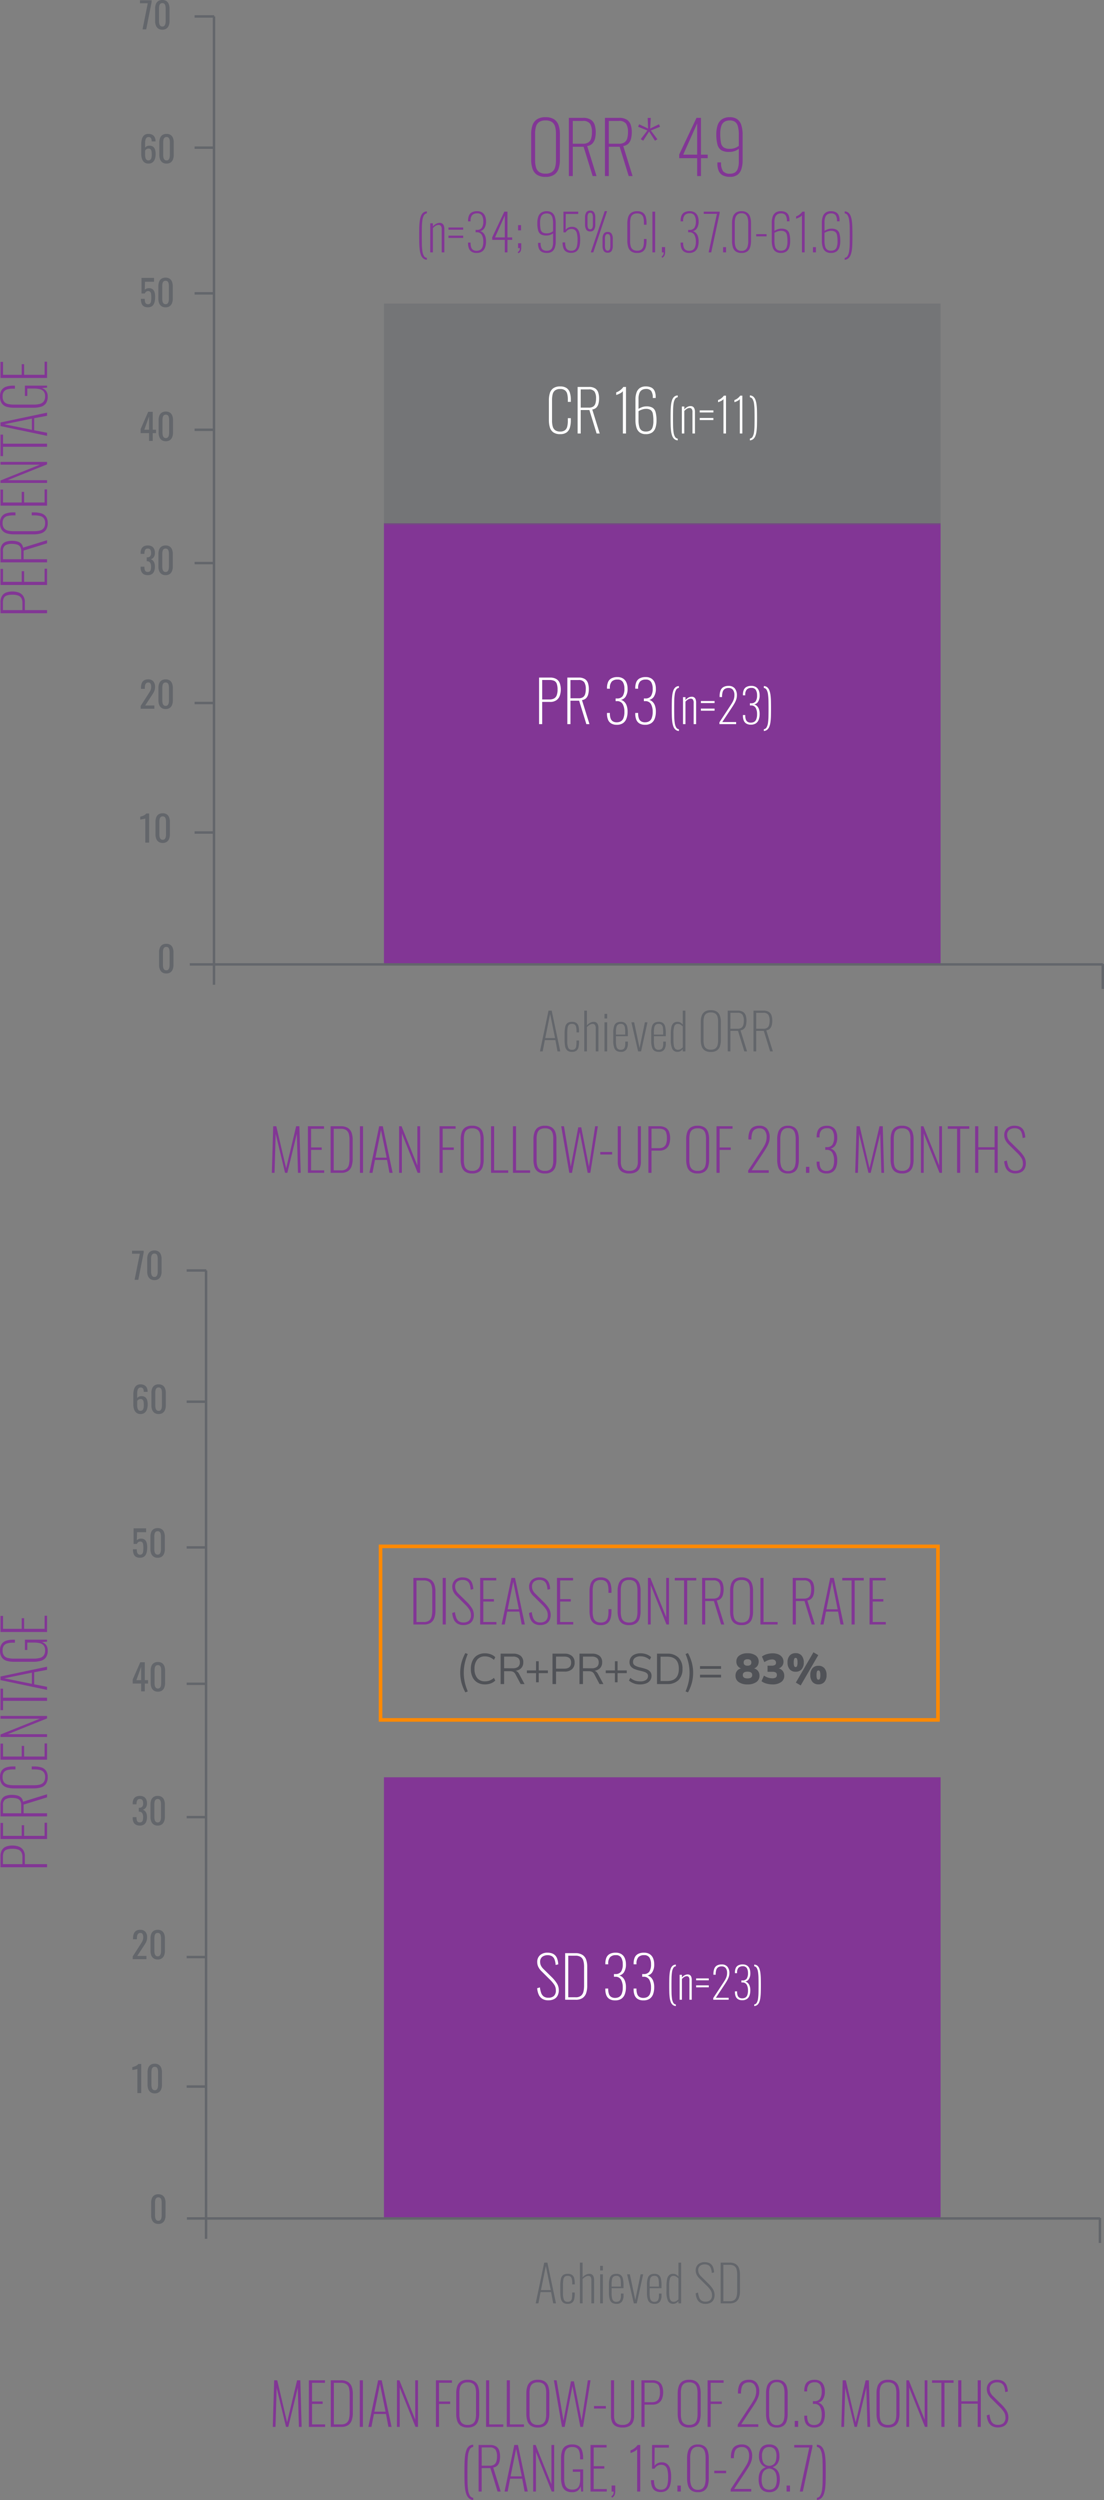<svg xmlns="http://www.w3.org/2000/svg" width="307.42" height="695.754" viewBox="0 0 307.42 695.754">
  <rect x="0" y="0" width="307.42" height="695.754" fill="#808080" stroke="none"/>
  <g id="Group_1783" data-name="Group 1783" transform="translate(-25.896 -604.506)">
    <path id="Path_2806" data-name="Path 2806" d="M1.2,0V-12.96H4.24a3.248,3.248,0,0,1,1.824.44,2.326,2.326,0,0,1,.92,1.192,5.152,5.152,0,0,1,.264,1.712,5.129,5.129,0,0,1-.264,1.648,2.615,2.615,0,0,1-.92,1.28,2.936,2.936,0,0,1-1.808.5H2.064V0Zm.864-6.864h2a2.7,2.7,0,0,0,1.288-.272A1.674,1.674,0,0,0,6.1-8.008a4.292,4.292,0,0,0,.248-1.608,4.687,4.687,0,0,0-.224-1.624,1.408,1.408,0,0,0-.72-.816,3.173,3.173,0,0,0-1.328-.232H2.064ZM9.056,0V-12.96h4.48v.7h-3.6v5.2H12.9v.672H9.936v5.7h3.648V0Zm6.3,0V-12.96H18.5a3.1,3.1,0,0,1,1.768.424,2.151,2.151,0,0,1,.848,1.152,5.333,5.333,0,0,1,.232,1.624,6.079,6.079,0,0,1-.152,1.376,2.471,2.471,0,0,1-.56,1.112,1.963,1.963,0,0,1-1.192.584L21.52,0h-.864L18.64-6.528H16.224V0Zm.864-7.2h2.24a2.146,2.146,0,0,0,1.264-.312,1.611,1.611,0,0,0,.6-.888A4.886,4.886,0,0,0,20.5-9.76a3.508,3.508,0,0,0-.408-1.872,1.807,1.807,0,0,0-1.64-.64H16.224ZM26.3.176a3.142,3.142,0,0,1-1.96-.528,2.677,2.677,0,0,1-.936-1.416,7.06,7.06,0,0,1-.256-1.96v-5.5a6.689,6.689,0,0,1,.272-1.992,2.619,2.619,0,0,1,.96-1.376,3.2,3.2,0,0,1,1.92-.5,3.058,3.058,0,0,1,1.776.448,2.427,2.427,0,0,1,.912,1.272,6.161,6.161,0,0,1,.272,1.928V-8.8h-.832v-.656a6.09,6.09,0,0,0-.176-1.576,1.8,1.8,0,0,0-.64-1,2.133,2.133,0,0,0-1.312-.352A2.286,2.286,0,0,0,24.88-12a1.9,1.9,0,0,0-.672,1.072,6.5,6.5,0,0,0-.176,1.6V-3.6a6.1,6.1,0,0,0,.192,1.64,1.9,1.9,0,0,0,.688,1.048A2.3,2.3,0,0,0,26.3-.544a2.094,2.094,0,0,0,1.328-.368,1.847,1.847,0,0,0,.632-1.032,6.334,6.334,0,0,0,.168-1.544v-.784h.832v.64a6.931,6.931,0,0,1-.256,1.968,2.556,2.556,0,0,1-.9,1.352A2.928,2.928,0,0,1,26.3.176ZM31.136,0V-12.96h4.48v.7h-3.6v5.2h2.96v.672h-2.96v5.7h3.648V0Zm6.32,0V-12.96h.688l4.4,10.944V-12.96h.768V0h-.688l-4.4-10.96V0ZM47.52,0V-12.256H44.928v-.7h5.984v.7H48.384V0Zm3.04,0,2.72-12.96h1.008L57.024,0h-.88l-.672-3.584h-3.36L51.424,0Zm1.68-4.224h3.12L53.792-11.9Zm9.248,4.4a3.123,3.123,0,0,1-1.9-.5,2.613,2.613,0,0,1-.936-1.4,7.191,7.191,0,0,1-.264-2.032v-5.5a6.858,6.858,0,0,1,.264-2,2.5,2.5,0,0,1,.952-1.352,3.308,3.308,0,0,1,1.936-.488,3.1,3.1,0,0,1,1.784.448,2.452,2.452,0,0,1,.928,1.28,6.187,6.187,0,0,1,.28,1.968v.448H63.7v-.5a5.744,5.744,0,0,0-.192-1.608,1.8,1.8,0,0,0-.656-.984,2.209,2.209,0,0,0-1.312-.336,2.282,2.282,0,0,0-1.44.392,1.906,1.906,0,0,0-.664,1.088A6.893,6.893,0,0,0,59.264-9.3v5.648a6.209,6.209,0,0,0,.192,1.64,1.984,1.984,0,0,0,.688,1.08,2.257,2.257,0,0,0,1.408.384,2.129,2.129,0,0,0,1.336-.368,1.916,1.916,0,0,0,.656-1.056A6.37,6.37,0,0,0,63.728-3.6V-5.5H61.664v-.672h2.88V0h-.56l-.128-1.456a2.42,2.42,0,0,1-.792,1.192A2.475,2.475,0,0,1,61.488.176ZM66.672,0V-12.96h4.48v.7h-3.6v5.2h2.96v.672h-2.96v5.7H71.2V0Z" transform="translate(39 776.367) rotate(-90)" fill="#823695"/>
    <path id="Path_2814" data-name="Path 2814" d="M.448,0l2.38-11.34H3.71L6.1,0h-.77L4.746-3.136H1.806L1.2,0Zm1.47-3.7h2.73l-1.372-6.72ZM9.352.126A1.851,1.851,0,0,1,8.008-.3a2.088,2.088,0,0,1-.567-1.141,8.752,8.752,0,0,1-.133-1.6v-1.9A8.083,8.083,0,0,1,7.49-6.853,1.754,1.754,0,0,1,8.12-7.9a2.077,2.077,0,0,1,1.232-.322,1.992,1.992,0,0,1,1.267.343,1.643,1.643,0,0,1,.567.938,5.852,5.852,0,0,1,.14,1.337v.322h-.7V-5.6a4.629,4.629,0,0,0-.133-1.267,1.043,1.043,0,0,0-.413-.616,1.356,1.356,0,0,0-.728-.175,1.177,1.177,0,0,0-.826.259,1.433,1.433,0,0,0-.378.833,9.568,9.568,0,0,0-.1,1.54v2.1a5.085,5.085,0,0,0,.259,1.9,1.035,1.035,0,0,0,1.057.588,1.217,1.217,0,0,0,.819-.238,1.212,1.212,0,0,0,.357-.742,8.2,8.2,0,0,0,.084-1.3v-.308h.7v.294A7.623,7.623,0,0,1,11.2-1.274a1.79,1.79,0,0,1-.546,1.022A1.9,1.9,0,0,1,9.352.126ZM12.782,0V-11.34h.742v4.1a3.194,3.194,0,0,1,.882-.714,2.167,2.167,0,0,1,1.05-.266,1.225,1.225,0,0,1,.651.175,1.182,1.182,0,0,1,.455.56,2.614,2.614,0,0,1,.168,1.029V0h-.756V-6.37a1.632,1.632,0,0,0-.224-1.008.762.762,0,0,0-.616-.266,1.633,1.633,0,0,0-.826.245,3.27,3.27,0,0,0-.784.651V0ZM18.41,0V-8.092h.756V0Zm0-9.156v-1.288h.756v1.288ZM22.918.126a2.228,2.228,0,0,1-1.106-.259,1.661,1.661,0,0,1-.707-.938A5.913,5.913,0,0,1,20.86-3V-5.152a5.676,5.676,0,0,1,.252-1.932,1.574,1.574,0,0,1,.721-.9,2.4,2.4,0,0,1,1.1-.238,1.958,1.958,0,0,1,1.19.322,1.777,1.777,0,0,1,.616,1.029A7.752,7.752,0,0,1,24.92-5v.77H21.6V-2.94a6.7,6.7,0,0,0,.133,1.512,1.326,1.326,0,0,0,.427.77,1.213,1.213,0,0,0,.756.224,1.85,1.85,0,0,0,.588-.1A.9.9,0,0,0,24-.994a2.5,2.5,0,0,0,.2-1.134v-.6h.728V-2.2a2.99,2.99,0,0,1-.427,1.68A1.752,1.752,0,0,1,22.918.126ZM21.6-4.676h2.59v-.63a8.78,8.78,0,0,0-.077-1.253,1.48,1.48,0,0,0-.343-.812,1.1,1.1,0,0,0-.84-.287,1.383,1.383,0,0,0-.749.189,1.137,1.137,0,0,0-.441.7,5.928,5.928,0,0,0-.14,1.477ZM27.776,0,25.914-8.092h.756L28.182-.938l1.484-7.154h.714L28.6,0Zm5.712.126a2.228,2.228,0,0,1-1.106-.259,1.661,1.661,0,0,1-.707-.938A5.913,5.913,0,0,1,31.43-3V-5.152a5.676,5.676,0,0,1,.252-1.932,1.574,1.574,0,0,1,.721-.9,2.4,2.4,0,0,1,1.1-.238,1.958,1.958,0,0,1,1.19.322,1.777,1.777,0,0,1,.616,1.029A7.752,7.752,0,0,1,35.49-5v.77H32.172V-2.94a6.7,6.7,0,0,0,.133,1.512,1.326,1.326,0,0,0,.427.77,1.213,1.213,0,0,0,.756.224,1.85,1.85,0,0,0,.588-.1.9.9,0,0,0,.49-.462,2.5,2.5,0,0,0,.2-1.134v-.6h.728V-2.2a2.99,2.99,0,0,1-.427,1.68A1.752,1.752,0,0,1,33.488.126Zm-1.316-4.8h2.59v-.63a8.779,8.779,0,0,0-.077-1.253,1.48,1.48,0,0,0-.343-.812,1.1,1.1,0,0,0-.84-.287,1.383,1.383,0,0,0-.749.189,1.137,1.137,0,0,0-.441.7,5.928,5.928,0,0,0-.14,1.477ZM38.78.126A1.531,1.531,0,0,1,37.3-.679a5.986,5.986,0,0,1-.427-2.639V-4.76a9.9,9.9,0,0,1,.154-1.911,2.153,2.153,0,0,1,.56-1.155,1.585,1.585,0,0,1,1.148-.392,1.613,1.613,0,0,1,.882.231,2.367,2.367,0,0,1,.588.511V-11.34h.742V0h-.742V-.616a2.737,2.737,0,0,1-.581.5A1.491,1.491,0,0,1,38.78.126Zm.1-.574a1.408,1.408,0,0,0,.749-.21,2.579,2.579,0,0,0,.581-.476v-5.81a4.147,4.147,0,0,0-.567-.462,1.33,1.33,0,0,0-.777-.238A.965.965,0,0,0,37.856-7a6.439,6.439,0,0,0-.238,2.058v1.68a9.969,9.969,0,0,0,.1,1.6,1.763,1.763,0,0,0,.378.917A1.008,1.008,0,0,0,38.878-.448Zm9.142.6A2.885,2.885,0,0,1,46.3-.287a2.278,2.278,0,0,1-.847-1.2A5.8,5.8,0,0,1,45.22-3.22V-8.176a5.305,5.305,0,0,1,.252-1.708,2.245,2.245,0,0,1,.861-1.162,2.938,2.938,0,0,1,1.687-.42,2.938,2.938,0,0,1,1.687.42,2.245,2.245,0,0,1,.861,1.162,5.306,5.306,0,0,1,.252,1.708v4.97a5.731,5.731,0,0,1-.238,1.722,2.278,2.278,0,0,1-.847,1.2A2.885,2.885,0,0,1,48.02.154Zm0-.63A2.1,2.1,0,0,0,49.273-.8a1.643,1.643,0,0,0,.609-.9,4.882,4.882,0,0,0,.168-1.351V-8.288a4.807,4.807,0,0,0-.168-1.344,1.621,1.621,0,0,0-.6-.889,2.128,2.128,0,0,0-1.26-.315,2.133,2.133,0,0,0-1.253.315,1.608,1.608,0,0,0-.609.889,4.807,4.807,0,0,0-.168,1.344v5.236A4.882,4.882,0,0,0,46.158-1.7a1.643,1.643,0,0,0,.609.9A2.1,2.1,0,0,0,48.02-.476Zm4.7.476V-11.34h2.744a2.716,2.716,0,0,1,1.547.371,1.882,1.882,0,0,1,.742,1.008,4.666,4.666,0,0,1,.2,1.421,5.319,5.319,0,0,1-.133,1.2,2.162,2.162,0,0,1-.49.973,1.718,1.718,0,0,1-1.043.511L58.114,0h-.756L55.594-5.712H53.48V0Zm.756-6.3h1.96a1.878,1.878,0,0,0,1.106-.273,1.41,1.41,0,0,0,.525-.777,4.275,4.275,0,0,0,.147-1.19,3.07,3.07,0,0,0-.357-1.638,1.581,1.581,0,0,0-1.435-.56H53.48ZM59.906,0V-11.34H62.65a2.716,2.716,0,0,1,1.547.371,1.882,1.882,0,0,1,.742,1.008,4.666,4.666,0,0,1,.2,1.421,5.319,5.319,0,0,1-.133,1.2,2.162,2.162,0,0,1-.49.973,1.718,1.718,0,0,1-1.043.511L65.3,0H64.54L62.776-5.712H60.662V0Zm.756-6.3h1.96a1.878,1.878,0,0,0,1.106-.273,1.41,1.41,0,0,0,.525-.777A4.275,4.275,0,0,0,64.4-8.54a3.07,3.07,0,0,0-.357-1.638,1.581,1.581,0,0,0-1.435-.56H60.662Z" transform="translate(175.808 897.109)" fill="#63666b"/>
    <path id="Path_2809" data-name="Path 2809" d="M0,0H155V122.7H0Z" transform="translate(132.808 750.129)" fill="#823695"/>
    <path id="Path_2849" data-name="Path 2849" d="M0,0V6.968" transform="translate(332.977 872.756)" fill="none" stroke="#63666b" stroke-width="0.679"/>
    <path id="Path_2588" data-name="Path 2588" d="M0,0H254.261" transform="translate(78.741 872.906)" fill="none" stroke="#63666b" stroke-width="0.679"/>
    <path id="Path_565" data-name="Path 565" d="M94.728,1784.34v0Z" transform="translate(238.249 -904.046)" fill="#464749"/>
    <path id="Path_2843" data-name="Path 2843" d="M2.43.08A2.1,2.1,0,0,1,1.27-.2a1.536,1.536,0,0,1-.615-.81A3.833,3.833,0,0,1,.47-2.27H1.54a4.107,4.107,0,0,0,.06.705A1.151,1.151,0,0,0,1.855-1,.745.745,0,0,0,2.45-.77a.735.735,0,0,0,.63-.255,1.409,1.409,0,0,0,.24-.69A8.7,8.7,0,0,0,3.37-2.7a6.194,6.194,0,0,0-.06-.935,1.1,1.1,0,0,0-.25-.59.783.783,0,0,0-.6-.2.812.812,0,0,0-.56.2,1.3,1.3,0,0,0-.34.465H.65V-8.1H4.14v1.07H1.62L1.55-4.79a1.4,1.4,0,0,1,.5-.33,1.78,1.78,0,0,1,.675-.12,1.578,1.578,0,0,1,1.035.31,1.663,1.663,0,0,1,.53.85A4.5,4.5,0,0,1,4.44-2.84a6.97,6.97,0,0,1-.09,1.155,2.806,2.806,0,0,1-.315.93A1.6,1.6,0,0,1,3.42-.14,2,2,0,0,1,2.43.08ZM7.35.09A1.941,1.941,0,0,1,6.215-.22a1.834,1.834,0,0,1-.66-.85A3.3,3.3,0,0,1,5.34-2.3V-5.79a3.394,3.394,0,0,1,.21-1.245A1.747,1.747,0,0,1,6.2-7.87a2.009,2.009,0,0,1,1.145-.3,1.984,1.984,0,0,1,1.14.3,1.758,1.758,0,0,1,.65.835A3.394,3.394,0,0,1,9.35-5.79V-2.3a3.333,3.333,0,0,1-.215,1.24,1.815,1.815,0,0,1-.655.845A1.941,1.941,0,0,1,7.35.09Zm0-.88a.728.728,0,0,0,.575-.22,1.226,1.226,0,0,0,.27-.565A3.357,3.357,0,0,0,8.27-2.29V-5.8a3.692,3.692,0,0,0-.07-.735,1.124,1.124,0,0,0-.265-.555A.76.76,0,0,0,7.35-7.3a.777.777,0,0,0-.59.21,1.1,1.1,0,0,0-.27.555,3.693,3.693,0,0,0-.07.735v3.51a3.357,3.357,0,0,0,.075.715,1.175,1.175,0,0,0,.28.565A.747.747,0,0,0,7.35-.79Z" transform="translate(64.653 689.945)" fill="#63666b"/>
    <path id="Path_2844" data-name="Path 2844" d="M2.75,0V-2.17H.4V-3.29L2.51-8.1H3.77v4.98h.91v.95H3.77V0ZM1.43-3.12H2.75V-6.8ZM7.42.09A1.941,1.941,0,0,1,6.285-.22a1.834,1.834,0,0,1-.66-.85A3.3,3.3,0,0,1,5.41-2.3V-5.79a3.394,3.394,0,0,1,.21-1.245,1.747,1.747,0,0,1,.655-.835,2.009,2.009,0,0,1,1.145-.3,1.984,1.984,0,0,1,1.14.3,1.758,1.758,0,0,1,.65.835A3.394,3.394,0,0,1,9.42-5.79V-2.3A3.333,3.333,0,0,1,9.2-1.06a1.815,1.815,0,0,1-.655.845A1.941,1.941,0,0,1,7.42.09Zm0-.88a.728.728,0,0,0,.575-.22,1.226,1.226,0,0,0,.27-.565A3.357,3.357,0,0,0,8.34-2.29V-5.8a3.693,3.693,0,0,0-.07-.735,1.124,1.124,0,0,0-.265-.555A.76.76,0,0,0,7.42-7.3a.777.777,0,0,0-.59.21,1.1,1.1,0,0,0-.27.555,3.693,3.693,0,0,0-.07.735v3.51a3.357,3.357,0,0,0,.075.715,1.175,1.175,0,0,0,.28.565A.747.747,0,0,0,7.42-.79Z" transform="translate(64.653 727.213)" fill="#63666b"/>
    <path id="Path_2845" data-name="Path 2845" d="M2.38.09a2.2,2.2,0,0,1-1.1-.25A1.573,1.573,0,0,1,.62-.88,2.6,2.6,0,0,1,.4-1.99v-.27H1.46q0,.04,0,.085t0,.1a2.925,2.925,0,0,0,.085.65.885.885,0,0,0,.27.46A.835.835,0,0,0,2.38-.8a.84.84,0,0,0,.59-.185.954.954,0,0,0,.27-.525,3.9,3.9,0,0,0,.07-.78,2.064,2.064,0,0,0-.235-1.045A.954.954,0,0,0,2.25-3.78a.24.24,0,0,0-.075-.01H2.1V-4.86h.14a1.106,1.106,0,0,0,.82-.3,1.386,1.386,0,0,0,.25-.93,1.8,1.8,0,0,0-.185-.88A.767.767,0,0,0,2.39-7.3a.733.733,0,0,0-.73.365A2.3,2.3,0,0,0,1.46-6q0,.04,0,.085t0,.085H.4V-6.1A2.555,2.555,0,0,1,.62-7.21a1.576,1.576,0,0,1,.665-.71A2.23,2.23,0,0,1,2.39-8.17a2.224,2.224,0,0,1,1.11.25,1.578,1.578,0,0,1,.66.715A2.588,2.588,0,0,1,4.38-6.09a1.969,1.969,0,0,1-.315,1.17,1.566,1.566,0,0,1-.845.6,1.386,1.386,0,0,1,.625.38,1.835,1.835,0,0,1,.395.685,3.02,3.02,0,0,1,.14.965,3.579,3.579,0,0,1-.2,1.255,1.673,1.673,0,0,1-.64.83A2.049,2.049,0,0,1,2.38.09Zm4.98,0A1.941,1.941,0,0,1,6.225-.22a1.834,1.834,0,0,1-.66-.85A3.3,3.3,0,0,1,5.35-2.3V-5.79a3.394,3.394,0,0,1,.21-1.245,1.747,1.747,0,0,1,.655-.835,2.009,2.009,0,0,1,1.145-.3,1.984,1.984,0,0,1,1.14.3,1.758,1.758,0,0,1,.65.835A3.394,3.394,0,0,1,9.36-5.79V-2.3a3.333,3.333,0,0,1-.215,1.24,1.815,1.815,0,0,1-.655.845A1.941,1.941,0,0,1,7.36.09Zm0-.88a.728.728,0,0,0,.575-.22,1.226,1.226,0,0,0,.27-.565A3.357,3.357,0,0,0,8.28-2.29V-5.8a3.692,3.692,0,0,0-.07-.735,1.124,1.124,0,0,0-.265-.555A.76.76,0,0,0,7.36-7.3a.777.777,0,0,0-.59.21,1.1,1.1,0,0,0-.27.555,3.693,3.693,0,0,0-.07.735v3.51a3.357,3.357,0,0,0,.075.715,1.175,1.175,0,0,0,.28.565A.747.747,0,0,0,7.36-.79Z" transform="translate(64.653 764.478)" fill="#63666b"/>
    <path id="Path_2846" data-name="Path 2846" d="M.41,0V-.76L2.47-3.97q.23-.36.425-.67a3.405,3.405,0,0,0,.32-.655,2.328,2.328,0,0,0,.125-.8,1.8,1.8,0,0,0-.18-.88.661.661,0,0,0-.63-.32.8.8,0,0,0-.59.21,1.121,1.121,0,0,0-.29.55,3.182,3.182,0,0,0-.08.73v.27H.5v-.28A3.61,3.61,0,0,1,.7-7.065a1.632,1.632,0,0,1,.63-.815A2.051,2.051,0,0,1,2.48-8.17a1.827,1.827,0,0,1,1.46.555A2.27,2.27,0,0,1,4.42-6.08a2.988,2.988,0,0,1-.125.91,3.6,3.6,0,0,1-.325.73q-.2.34-.44.7L1.67-.9H4.23V0ZM7.37.09A1.941,1.941,0,0,1,6.235-.22a1.834,1.834,0,0,1-.66-.85A3.3,3.3,0,0,1,5.36-2.3V-5.79a3.394,3.394,0,0,1,.21-1.245,1.747,1.747,0,0,1,.655-.835,2.009,2.009,0,0,1,1.145-.3,1.984,1.984,0,0,1,1.14.3,1.758,1.758,0,0,1,.65.835A3.394,3.394,0,0,1,9.37-5.79V-2.3a3.333,3.333,0,0,1-.215,1.24A1.815,1.815,0,0,1,8.5-.215,1.941,1.941,0,0,1,7.37.09Zm0-.88a.728.728,0,0,0,.575-.22,1.226,1.226,0,0,0,.27-.565A3.357,3.357,0,0,0,8.29-2.29V-5.8a3.692,3.692,0,0,0-.07-.735,1.124,1.124,0,0,0-.265-.555A.76.76,0,0,0,7.37-7.3a.777.777,0,0,0-.59.21,1.1,1.1,0,0,0-.27.555,3.693,3.693,0,0,0-.07.735v3.51a3.357,3.357,0,0,0,.075.715,1.175,1.175,0,0,0,.28.565A.747.747,0,0,0,7.37-.79Z" transform="translate(64.653 801.745)" fill="#63666b"/>
    <path id="Path_2847" data-name="Path 2847" d="M1.71,0V-6.7a1.533,1.533,0,0,1-.225.06q-.215.05-.485.1l-.48.09q-.21.04-.22.04v-.81q.17-.04.4-.11a4.875,4.875,0,0,0,.46-.17,2.487,2.487,0,0,0,.45-.25A1.587,1.587,0,0,0,1.97-8.1h.81V0ZM6.55.09A1.941,1.941,0,0,1,5.415-.22a1.834,1.834,0,0,1-.66-.85A3.3,3.3,0,0,1,4.54-2.3V-5.79a3.394,3.394,0,0,1,.21-1.245A1.747,1.747,0,0,1,5.4-7.87a2.009,2.009,0,0,1,1.145-.3,1.984,1.984,0,0,1,1.14.3,1.758,1.758,0,0,1,.65.835A3.394,3.394,0,0,1,8.55-5.79V-2.3a3.333,3.333,0,0,1-.215,1.24,1.815,1.815,0,0,1-.655.845A1.941,1.941,0,0,1,6.55.09Zm0-.88a.728.728,0,0,0,.575-.22,1.227,1.227,0,0,0,.27-.565A3.357,3.357,0,0,0,7.47-2.29V-5.8a3.692,3.692,0,0,0-.07-.735,1.124,1.124,0,0,0-.265-.555A.76.76,0,0,0,6.55-7.3a.777.777,0,0,0-.59.21,1.1,1.1,0,0,0-.27.555,3.693,3.693,0,0,0-.07.735v3.51a3.357,3.357,0,0,0,.075.715,1.175,1.175,0,0,0,.28.565A.747.747,0,0,0,6.55-.79Z" transform="translate(64.653 839.01)" fill="#63666b"/>
    <path id="Path_2848" data-name="Path 2848" d="M2.59.09A1.941,1.941,0,0,1,1.455-.22,1.834,1.834,0,0,1,.8-1.07,3.3,3.3,0,0,1,.58-2.3V-5.79A3.394,3.394,0,0,1,.79-7.035a1.747,1.747,0,0,1,.655-.835,2.009,2.009,0,0,1,1.145-.3,1.984,1.984,0,0,1,1.14.3,1.758,1.758,0,0,1,.65.835A3.394,3.394,0,0,1,4.59-5.79V-2.3a3.333,3.333,0,0,1-.215,1.24,1.815,1.815,0,0,1-.655.845A1.941,1.941,0,0,1,2.59.09Zm0-.88a.728.728,0,0,0,.575-.22,1.226,1.226,0,0,0,.27-.565A3.357,3.357,0,0,0,3.51-2.29V-5.8a3.692,3.692,0,0,0-.07-.735,1.124,1.124,0,0,0-.265-.555A.76.76,0,0,0,2.59-7.3.777.777,0,0,0,2-7.09a1.1,1.1,0,0,0-.27.555,3.693,3.693,0,0,0-.07.735v3.51a3.357,3.357,0,0,0,.075.715,1.175,1.175,0,0,0,.28.565A.747.747,0,0,0,2.59-.79Z" transform="translate(69.611 875.339)" fill="#63666b"/>
    <path id="Path_2833" data-name="Path 2833" d="M.93,0,2.39-7.26H.22V-8.1H3.46v.52L1.96,0ZM6.45.09A1.941,1.941,0,0,1,5.315-.22a1.834,1.834,0,0,1-.66-.85A3.3,3.3,0,0,1,4.44-2.3V-5.79a3.394,3.394,0,0,1,.21-1.245A1.747,1.747,0,0,1,5.3-7.87a2.009,2.009,0,0,1,1.145-.3,1.984,1.984,0,0,1,1.14.3,1.758,1.758,0,0,1,.65.835A3.394,3.394,0,0,1,8.45-5.79V-2.3a3.333,3.333,0,0,1-.215,1.24,1.815,1.815,0,0,1-.655.845A1.941,1.941,0,0,1,6.45.09Zm0-.88a.728.728,0,0,0,.575-.22,1.226,1.226,0,0,0,.27-.565A3.357,3.357,0,0,0,7.37-2.29V-5.8a3.693,3.693,0,0,0-.07-.735,1.124,1.124,0,0,0-.265-.555A.76.76,0,0,0,6.45-7.3a.777.777,0,0,0-.59.21,1.1,1.1,0,0,0-.27.555,3.693,3.693,0,0,0-.07.735v3.51a3.357,3.357,0,0,0,.075.715,1.175,1.175,0,0,0,.28.565A.747.747,0,0,0,6.45-.79Z" transform="translate(64.653 612.676)" fill="#63666b"/>
    <path id="Path_2834" data-name="Path 2834" d="M2.57.09A1.759,1.759,0,0,1,1.43-.265a2.039,2.039,0,0,1-.645-.96A4.172,4.172,0,0,1,.58-2.57V-5.3A5.389,5.389,0,0,1,.76-6.74a2.116,2.116,0,0,1,.615-1.04A1.726,1.726,0,0,1,2.57-8.17a2.256,2.256,0,0,1,1.065.23,1.585,1.585,0,0,1,.67.67A2.326,2.326,0,0,1,4.55-6.2a.413.413,0,0,0,.005.055.462.462,0,0,1,.005.065H3.48a1.739,1.739,0,0,0-.19-.9.776.776,0,0,0-.72-.31.731.731,0,0,0-.5.185,1.135,1.135,0,0,0-.315.565,3.774,3.774,0,0,0-.105.98v1.23a1.173,1.173,0,0,1,.455-.4A1.544,1.544,0,0,1,2.83-4.89a1.694,1.694,0,0,1,1.05.29,1.563,1.563,0,0,1,.54.815A4.255,4.255,0,0,1,4.58-2.55a4.187,4.187,0,0,1-.2,1.33,2.008,2.008,0,0,1-.64.955A1.808,1.808,0,0,1,2.57.09Zm0-.89A.746.746,0,0,0,3.13-1a1.167,1.167,0,0,0,.285-.545A3.047,3.047,0,0,0,3.5-2.29a8.185,8.185,0,0,0-.045-.89,1.277,1.277,0,0,0-.235-.655.775.775,0,0,0-.65-.245.974.974,0,0,0-.4.08,1.068,1.068,0,0,0-.31.2,1.184,1.184,0,0,0-.21.265v1.21a3.216,3.216,0,0,0,.085.76A1.172,1.172,0,0,0,2.02-1,.733.733,0,0,0,2.57-.8ZM7.62.09A1.941,1.941,0,0,1,6.485-.22a1.834,1.834,0,0,1-.66-.85A3.3,3.3,0,0,1,5.61-2.3V-5.79a3.394,3.394,0,0,1,.21-1.245,1.747,1.747,0,0,1,.655-.835,2.009,2.009,0,0,1,1.145-.3,1.984,1.984,0,0,1,1.14.3,1.758,1.758,0,0,1,.65.835A3.394,3.394,0,0,1,9.62-5.79V-2.3a3.333,3.333,0,0,1-.215,1.24,1.815,1.815,0,0,1-.655.845A1.941,1.941,0,0,1,7.62.09Zm0-.88a.728.728,0,0,0,.575-.22,1.226,1.226,0,0,0,.27-.565A3.357,3.357,0,0,0,8.54-2.29V-5.8a3.692,3.692,0,0,0-.07-.735A1.124,1.124,0,0,0,8.2-7.09.76.76,0,0,0,7.62-7.3a.777.777,0,0,0-.59.21,1.1,1.1,0,0,0-.27.555,3.693,3.693,0,0,0-.07.735v3.51a3.357,3.357,0,0,0,.075.715,1.175,1.175,0,0,0,.28.565A.747.747,0,0,0,7.62-.79Z" transform="translate(64.653 649.943)" fill="#63666b"/>
    <path id="Path_2835" data-name="Path 2835" d="M0,0H5.465" transform="translate(80.085 800.157)" fill="none" stroke="#63666b" stroke-width="0.679"/>
    <path id="Path_2836" data-name="Path 2836" d="M0,0H5.465" transform="translate(80.085 836.196)" fill="none" stroke="#63666b" stroke-width="0.679"/>
    <path id="Path_2837" data-name="Path 2837" d="M0,0H5.465" transform="translate(80.085 724.111)" fill="none" stroke="#63666b" stroke-width="0.679"/>
    <path id="Path_2838" data-name="Path 2838" d="M0,0H5.465" transform="translate(80.085 761.215)" fill="none" stroke="#63666b" stroke-width="0.679"/>
    <path id="Path_2839" data-name="Path 2839" d="M0,0H5.465" transform="translate(80.085 609.08)" fill="none" stroke="#63666b" stroke-width="0.679"/>
    <path id="Path_2840" data-name="Path 2840" d="M0,0H5.465" transform="translate(80.085 645.602)" fill="none" stroke="#63666b" stroke-width="0.679"/>
    <path id="Path_2841" data-name="Path 2841" d="M0,0H5.465" transform="translate(80.085 686.149)" fill="none" stroke="#63666b" stroke-width="0.679"/>
    <path id="Path_2842" data-name="Path 2842" d="M0,269.49V0" transform="translate(85.481 609.082)" fill="none" stroke="#63666b" stroke-width="0.679"/>
    <path id="Path_2815" data-name="Path 2815" d="M1.04,0l.384-12.96h.864l2.736,11.7,2.784-11.7h.9L9.072,0H8.32L8-10.864,5.36,0H4.72L2.112-10.848,1.792,0ZM11.088,0V-12.96h4.48v.7h-3.6v5.2h2.96v.672h-2.96v5.7h3.648V0Zm6.32,0V-12.96H20.24a3.52,3.52,0,0,1,2.016.5,2.6,2.6,0,0,1,1.008,1.344,5.845,5.845,0,0,1,.288,1.888v5.376a6.287,6.287,0,0,1-.288,1.976A2.688,2.688,0,0,1,22.28-.5a3.3,3.3,0,0,1-1.96.5Zm.864-.688h2a2.332,2.332,0,0,0,1.568-.448,2.126,2.126,0,0,0,.672-1.192,7.727,7.727,0,0,0,.16-1.624V-9.168a6.209,6.209,0,0,0-.192-1.64,1.879,1.879,0,0,0-.72-1.072,2.6,2.6,0,0,0-1.52-.376H18.272Zm7.3.688V-12.96h.864V0Zm2.64,0,2.72-12.96h1.008L34.672,0h-.88L33.12-3.584H29.76L29.072,0Zm1.68-4.224h3.12L31.44-11.9ZM36.48,0V-12.96h.688l4.4,10.944V-12.96h.768V0h-.688l-4.4-10.96V0ZM47.744,0V-12.96h4.464v.688h-3.6v5.216h3.1v.672h-3.1V0Zm9.088.176a3.3,3.3,0,0,1-1.96-.5A2.6,2.6,0,0,1,53.9-1.7a6.629,6.629,0,0,1-.272-1.976V-9.344A6.063,6.063,0,0,1,53.92-11.3a2.565,2.565,0,0,1,.984-1.328,3.357,3.357,0,0,1,1.928-.48,3.357,3.357,0,0,1,1.928.48,2.565,2.565,0,0,1,.984,1.328,6.063,6.063,0,0,1,.288,1.952v5.68A6.55,6.55,0,0,1,59.76-1.7a2.6,2.6,0,0,1-.968,1.368A3.3,3.3,0,0,1,56.832.176Zm0-.72a2.4,2.4,0,0,0,1.432-.368,1.878,1.878,0,0,0,.7-1.032,5.58,5.58,0,0,0,.192-1.544V-9.472a5.493,5.493,0,0,0-.192-1.536,1.853,1.853,0,0,0-.688-1.016,2.432,2.432,0,0,0-1.44-.36,2.438,2.438,0,0,0-1.432.36,1.837,1.837,0,0,0-.7,1.016,5.493,5.493,0,0,0-.192,1.536v5.984A5.579,5.579,0,0,0,54.7-1.944a1.878,1.878,0,0,0,.7,1.032A2.4,2.4,0,0,0,56.832-.544ZM62.08,0V-12.96h.864V-.688h3.92V0Zm6.1,0V-12.96h.864V-.688h3.92V0Zm8.912.176a3.3,3.3,0,0,1-1.96-.5A2.6,2.6,0,0,1,74.16-1.7a6.629,6.629,0,0,1-.272-1.976V-9.344a6.063,6.063,0,0,1,.288-1.952,2.565,2.565,0,0,1,.984-1.328,3.357,3.357,0,0,1,1.928-.48,3.357,3.357,0,0,1,1.928.48A2.565,2.565,0,0,1,80-11.3a6.063,6.063,0,0,1,.288,1.952v5.68A6.55,6.55,0,0,1,80.016-1.7a2.6,2.6,0,0,1-.968,1.368A3.3,3.3,0,0,1,77.088.176Zm0-.72A2.4,2.4,0,0,0,78.52-.912a1.878,1.878,0,0,0,.7-1.032,5.58,5.58,0,0,0,.192-1.544V-9.472a5.493,5.493,0,0,0-.192-1.536,1.853,1.853,0,0,0-.688-1.016,2.432,2.432,0,0,0-1.44-.36,2.438,2.438,0,0,0-1.432.36,1.837,1.837,0,0,0-.7,1.016,5.493,5.493,0,0,0-.192,1.536v5.984a5.58,5.58,0,0,0,.192,1.544,1.878,1.878,0,0,0,.7,1.032A2.4,2.4,0,0,0,77.088-.544ZM83.872,0,81.616-12.96h.768l1.9,11.248,2.08-10.96H87.2l2.144,10.96L91.072-12.96h.752L89.728,0h-.736L86.784-11.344,84.624,0ZM92.5-5.1v-.7h3.3v.7Zm8.1,5.28a3.825,3.825,0,0,1-1.968-.424A2.272,2.272,0,0,1,97.64-1.4a4.54,4.54,0,0,1-.28-1.64v-9.92h.864v9.936a3.812,3.812,0,0,0,.2,1.272,1.665,1.665,0,0,0,.72.888,2.763,2.763,0,0,0,1.448.32,2.6,2.6,0,0,0,1.4-.328,1.832,1.832,0,0,0,.744-.888,3.379,3.379,0,0,0,.224-1.264V-12.96h.848v9.92a4.22,4.22,0,0,1-.3,1.64,2.411,2.411,0,0,1-1,1.152A3.669,3.669,0,0,1,100.592.176ZM105.9,0V-12.96h3.04a3.248,3.248,0,0,1,1.824.44,2.326,2.326,0,0,1,.92,1.192,5.152,5.152,0,0,1,.264,1.712,5.129,5.129,0,0,1-.264,1.648,2.615,2.615,0,0,1-.92,1.28,2.936,2.936,0,0,1-1.808.5h-2.192V0Zm.864-6.864h2a2.7,2.7,0,0,0,1.288-.272,1.674,1.674,0,0,0,.752-.872,4.292,4.292,0,0,0,.248-1.608,4.687,4.687,0,0,0-.224-1.624,1.408,1.408,0,0,0-.72-.816,3.173,3.173,0,0,0-1.328-.232h-2.016ZM119.616.176a3.3,3.3,0,0,1-1.96-.5,2.6,2.6,0,0,1-.968-1.376,6.629,6.629,0,0,1-.272-1.976V-9.344A6.063,6.063,0,0,1,116.7-11.3a2.565,2.565,0,0,1,.984-1.328,3.357,3.357,0,0,1,1.928-.48,3.357,3.357,0,0,1,1.928.48,2.565,2.565,0,0,1,.984,1.328,6.063,6.063,0,0,1,.288,1.952v5.68a6.55,6.55,0,0,1-.272,1.968,2.6,2.6,0,0,1-.968,1.368A3.3,3.3,0,0,1,119.616.176Zm0-.72a2.4,2.4,0,0,0,1.432-.368,1.878,1.878,0,0,0,.7-1.032,5.58,5.58,0,0,0,.192-1.544V-9.472a5.493,5.493,0,0,0-.192-1.536,1.853,1.853,0,0,0-.688-1.016,2.432,2.432,0,0,0-1.44-.36,2.438,2.438,0,0,0-1.432.36,1.837,1.837,0,0,0-.7,1.016,5.493,5.493,0,0,0-.192,1.536v5.984a5.58,5.58,0,0,0,.192,1.544,1.878,1.878,0,0,0,.7,1.032A2.4,2.4,0,0,0,119.616-.544ZM124.864,0V-12.96h4.464v.688h-3.6v5.216h3.1v.672h-3.1V0Zm8.816,0V-.64l3.6-5.472q.4-.608.752-1.192a6.214,6.214,0,0,0,.568-1.224,4.488,4.488,0,0,0,.216-1.44,2.8,2.8,0,0,0-.5-1.776,1.752,1.752,0,0,0-1.464-.64,2.292,2.292,0,0,0-1.4.368,1.87,1.87,0,0,0-.672,1.024,6.005,6.005,0,0,0-.2,1.5v.208h-.832v-.256a5.354,5.354,0,0,1,.32-1.992,2.318,2.318,0,0,1,1-1.184,3.478,3.478,0,0,1,1.752-.392,2.612,2.612,0,0,1,2.128.864,3.641,3.641,0,0,1,.72,2.4,4.319,4.319,0,0,1-.24,1.448,7.687,7.687,0,0,1-.608,1.312q-.368.632-.768,1.24L134.656-.72h4.752V0Zm11.088.176a3,3,0,0,1-1.84-.5,2.561,2.561,0,0,1-.912-1.36,6.931,6.931,0,0,1-.256-1.968V-9.312a6.452,6.452,0,0,1,.272-1.968,2.587,2.587,0,0,1,.936-1.336,2.978,2.978,0,0,1,1.8-.488,3.008,3.008,0,0,1,1.816.488,2.587,2.587,0,0,1,.936,1.336,6.452,6.452,0,0,1,.272,1.968v5.664a6.931,6.931,0,0,1-.256,1.968,2.561,2.561,0,0,1-.912,1.36A3.025,3.025,0,0,1,144.768.176Zm0-.656a1.949,1.949,0,0,0,1.3-.392,2.11,2.11,0,0,0,.656-1.072,5.754,5.754,0,0,0,.192-1.56V-9.44A5.754,5.754,0,0,0,146.72-11a2.064,2.064,0,0,0-.656-1.064,1.977,1.977,0,0,0-1.3-.384,1.95,1.95,0,0,0-1.28.384A2.11,2.11,0,0,0,142.824-11a5.537,5.537,0,0,0-.2,1.56V-3.5a5.537,5.537,0,0,0,.2,1.56,2.157,2.157,0,0,0,.664,1.072A1.923,1.923,0,0,0,144.768-.48Zm5.008.48V-1.664h.944V0Zm5.7.176A2.885,2.885,0,0,1,153.9-.208a2.2,2.2,0,0,1-.872-1.064,4.319,4.319,0,0,1-.272-1.608v-.24h.8v.256a4.015,4.015,0,0,0,.208,1.28,1.54,1.54,0,0,0,.616.8,2,2,0,0,0,1.1.272A2.335,2.335,0,0,0,156.56-.76a1.722,1.722,0,0,0,.76-.888,4.6,4.6,0,0,0,.28-1.792,4.29,4.29,0,0,0-.464-2.12,1.727,1.727,0,0,0-1.616-.84h-.368v-.752h.368a1.837,1.837,0,0,0,1.608-.664,3.685,3.685,0,0,0,.472-2.1,3.428,3.428,0,0,0-.424-1.792,1.618,1.618,0,0,0-1.512-.7,2.108,2.108,0,0,0-1.568.536,2.588,2.588,0,0,0-.544,1.816v.192h-.8v-.208a4.271,4.271,0,0,1,.272-1.592,2.1,2.1,0,0,1,.912-1.056,3.367,3.367,0,0,1,1.712-.376,2.82,2.82,0,0,1,1.616.424,2.5,2.5,0,0,1,.92,1.144,4.215,4.215,0,0,1,.3,1.616,3.949,3.949,0,0,1-.528,2.24,2.081,2.081,0,0,1-1.312.928,2.059,2.059,0,0,1,.84.448,2.651,2.651,0,0,1,.712,1.04,4.749,4.749,0,0,1,.288,1.808,5.409,5.409,0,0,1-.3,1.88,2.655,2.655,0,0,1-.96,1.288A2.962,2.962,0,0,1,155.472.176ZM163.488,0l.384-12.96h.864l2.736,11.7,2.784-11.7h.9L171.52,0h-.752l-.32-10.864L167.808,0h-.64L164.56-10.848,164.24,0Zm13.056.176a3.3,3.3,0,0,1-1.96-.5,2.6,2.6,0,0,1-.968-1.376,6.629,6.629,0,0,1-.272-1.976V-9.344a6.063,6.063,0,0,1,.288-1.952,2.565,2.565,0,0,1,.984-1.328,3.357,3.357,0,0,1,1.928-.48,3.357,3.357,0,0,1,1.928.48,2.565,2.565,0,0,1,.984,1.328,6.063,6.063,0,0,1,.288,1.952v5.68a6.55,6.55,0,0,1-.272,1.968A2.6,2.6,0,0,1,178.5-.328,3.3,3.3,0,0,1,176.544.176Zm0-.72a2.4,2.4,0,0,0,1.432-.368,1.878,1.878,0,0,0,.7-1.032,5.579,5.579,0,0,0,.192-1.544V-9.472a5.493,5.493,0,0,0-.192-1.536,1.853,1.853,0,0,0-.688-1.016,2.432,2.432,0,0,0-1.44-.36,2.438,2.438,0,0,0-1.432.36,1.838,1.838,0,0,0-.7,1.016,5.493,5.493,0,0,0-.192,1.536v5.984a5.579,5.579,0,0,0,.192,1.544,1.878,1.878,0,0,0,.7,1.032A2.4,2.4,0,0,0,176.544-.544ZM181.792,0V-12.96h.688l4.4,10.944V-12.96h.768V0h-.688l-4.4-10.96V0Zm10.064,0V-12.256h-2.592v-.7h5.984v.7H192.72V0Zm5.024,0V-12.96h.88v5.84H202.3v-5.84h.864V0H202.3V-6.448H197.76V0ZM208.1.16a3.13,3.13,0,0,1-1.688-.416A2.634,2.634,0,0,1,205.4-1.424a5.234,5.234,0,0,1-.424-1.776l.752-.24a7.447,7.447,0,0,0,.344,1.5,2.107,2.107,0,0,0,.712,1.016,2.171,2.171,0,0,0,1.328.36,2.227,2.227,0,0,0,1.512-.48,2.024,2.024,0,0,0,.552-1.6,2.752,2.752,0,0,0-.44-1.528,8.838,8.838,0,0,0-1.24-1.464l-2.368-2.352a4.281,4.281,0,0,1-.864-1.216,3.026,3.026,0,0,1-.272-1.248,2.466,2.466,0,0,1,.792-1.968,3.022,3.022,0,0,1,2.056-.688,3.9,3.9,0,0,1,1.184.168,2.332,2.332,0,0,1,.92.544,2.553,2.553,0,0,1,.616,1,5.794,5.794,0,0,1,.288,1.536l-.736.176a5.166,5.166,0,0,0-.3-1.52,1.824,1.824,0,0,0-.7-.9,2.3,2.3,0,0,0-1.248-.3,2.369,2.369,0,0,0-1.472.448,1.69,1.69,0,0,0-.592,1.44,2.4,2.4,0,0,0,.2.96,3.413,3.413,0,0,0,.744,1.008l2.336,2.3a9.729,9.729,0,0,1,1.352,1.64,3.432,3.432,0,0,1,.568,1.912,3.161,3.161,0,0,1-.368,1.608,2.26,2.26,0,0,1-1.024.936A3.54,3.54,0,0,1,208.1.16Z" transform="translate(100.551 930.907)" fill="#823695"/>
    <path id="Path_2810" data-name="Path 2810" d="M5.16.22A4.122,4.122,0,0,1,2.71-.41,3.254,3.254,0,0,1,1.5-2.13,8.286,8.286,0,0,1,1.16-4.6v-7.08a7.579,7.579,0,0,1,.36-2.44,3.207,3.207,0,0,1,1.23-1.66,4.2,4.2,0,0,1,2.41-.6,4.2,4.2,0,0,1,2.41.6A3.207,3.207,0,0,1,8.8-14.12a7.579,7.579,0,0,1,.36,2.44v7.1a8.187,8.187,0,0,1-.34,2.46A3.254,3.254,0,0,1,7.61-.41,4.122,4.122,0,0,1,5.16.22Zm0-.9a3,3,0,0,0,1.79-.46,2.348,2.348,0,0,0,.87-1.29,6.974,6.974,0,0,0,.24-1.93v-7.48a6.867,6.867,0,0,0-.24-1.92,2.316,2.316,0,0,0-.86-1.27,3.04,3.04,0,0,0-1.8-.45,3.048,3.048,0,0,0-1.79.45,2.3,2.3,0,0,0-.87,1.27,6.866,6.866,0,0,0-.24,1.92v7.48A6.974,6.974,0,0,0,2.5-2.43a2.348,2.348,0,0,0,.87,1.29A3,3,0,0,0,5.16-.68Zm6.5.68V-16.2h3.92a3.879,3.879,0,0,1,2.21.53,2.689,2.689,0,0,1,1.06,1.44,6.666,6.666,0,0,1,.29,2.03,7.6,7.6,0,0,1-.19,1.72,3.089,3.089,0,0,1-.7,1.39,2.454,2.454,0,0,1-1.49.73L19.36,0H18.28L15.76-8.16H12.74V0Zm1.08-9h2.8a2.682,2.682,0,0,0,1.58-.39,2.014,2.014,0,0,0,.75-1.11,6.107,6.107,0,0,0,.21-1.7,4.385,4.385,0,0,0-.51-2.34,2.259,2.259,0,0,0-2.05-.8H12.74ZM21.7,0V-16.2h3.92a3.879,3.879,0,0,1,2.21.53,2.689,2.689,0,0,1,1.06,1.44,6.666,6.666,0,0,1,.29,2.03,7.6,7.6,0,0,1-.19,1.72,3.089,3.089,0,0,1-.7,1.39,2.454,2.454,0,0,1-1.49.73L29.4,0H28.32L25.8-8.16H22.78V0Zm1.08-9h2.8a2.682,2.682,0,0,0,1.58-.39,2.014,2.014,0,0,0,.75-1.11,6.107,6.107,0,0,0,.21-1.7,4.385,4.385,0,0,0-.51-2.34,2.259,2.259,0,0,0-2.05-.8H22.78Zm9.58-.84-.68-.44,1.84-2.4-2.58-1.04.28-.7,2.5,1.2-.12-2.96h.86l-.16,2.96,2.46-1.2.28.7-2.56,1.04,1.84,2.44-.68.4L34-12.4ZM47.38,0V-4.98h-5V-6L47.2-16.2h1.24V-5.96h1.88v.98H48.44V0ZM43.5-5.96h3.88v-8.68ZM56.54.22a4.324,4.324,0,0,1-1.98-.4A2.518,2.518,0,0,1,53.4-1.4a4.846,4.846,0,0,1-.38-2.04V-3.8h1.02a3.991,3.991,0,0,0,.56,2.46,2.419,2.419,0,0,0,1.96.68,2.6,2.6,0,0,0,1.28-.3,1.979,1.979,0,0,0,.84-1.06,6.036,6.036,0,0,0,.3-2.14V-7.58a4.033,4.033,0,0,1-.99.56,4.472,4.472,0,0,1-1.77.3,4.009,4.009,0,0,1-2.08-.46,2.587,2.587,0,0,1-1.09-1.54,10.436,10.436,0,0,1-.33-2.94,7.529,7.529,0,0,1,.38-2.55,3.18,3.18,0,0,1,1.21-1.61,3.811,3.811,0,0,1,2.17-.56,3.457,3.457,0,0,1,2.06.56,3.183,3.183,0,0,1,1.14,1.65,8.823,8.823,0,0,1,.36,2.73v7.06a7.734,7.734,0,0,1-.35,2.46A3.12,3.12,0,0,1,58.58-.33,3.41,3.41,0,0,1,56.54.22Zm-.08-7.8a3.87,3.87,0,0,0,1.57-.28,4.342,4.342,0,0,0,.95-.54v-3.02a8.559,8.559,0,0,0-.28-2.48,2.162,2.162,0,0,0-.83-1.23,2.544,2.544,0,0,0-1.39-.35,2.876,2.876,0,0,0-1.44.34,2.128,2.128,0,0,0-.91,1.15,6.358,6.358,0,0,0-.31,2.21A13.359,13.359,0,0,0,54-9.32a2.036,2.036,0,0,0,.75,1.33A2.928,2.928,0,0,0,56.46-7.58Z" transform="translate(172.645 653.505)" fill="#823695"/>
    <path id="Path_2812" data-name="Path 2812" transform="translate(251.294 634.875)" fill="#692489"/>
    <path id="Path_2807" data-name="Path 2807" d="M3.29,2.058a1.758,1.758,0,0,1-1.036-.413,2.328,2.328,0,0,1-.63-.959A6.447,6.447,0,0,1,1.3-.735a17.19,17.19,0,0,1-.126-1.813q-.021-.994-.021-2.114T1.169-6.8A17.756,17.756,0,0,1,1.3-8.645a6.588,6.588,0,0,1,.329-1.442,2.214,2.214,0,0,1,.63-.952A1.67,1.67,0,0,1,3.29-11.41v.546a1.091,1.091,0,0,0-.826.567,3.72,3.72,0,0,0-.42,1.33A14.981,14.981,0,0,0,1.9-7.035q-.021,1.1-.021,2.373T1.9-2.289A14.8,14.8,0,0,0,2.044-.364,3.812,3.812,0,0,0,2.457.959a1.08,1.08,0,0,0,.833.567ZM4.228,0V-8.092H4.97v.868a3.113,3.113,0,0,1,.868-.721,2.123,2.123,0,0,1,1.05-.273,1.225,1.225,0,0,1,.651.175,1.182,1.182,0,0,1,.455.56,2.614,2.614,0,0,1,.168,1.029V0H7.42V-6.37a1.594,1.594,0,0,0-.231-1.008.783.783,0,0,0-.623-.266,1.6,1.6,0,0,0-.819.245,3.333,3.333,0,0,0-.777.651V0ZM9.3-6.314V-6.93h4.1v.616Zm0,2.282v-.63h4.1v.63ZM17.136.154a2.525,2.525,0,0,1-1.379-.336,1.924,1.924,0,0,1-.763-.931,3.779,3.779,0,0,1-.238-1.407v-.21h.7v.224a3.513,3.513,0,0,0,.182,1.12,1.348,1.348,0,0,0,.539.7,1.749,1.749,0,0,0,.959.238,2.044,2.044,0,0,0,.952-.217,1.506,1.506,0,0,0,.665-.777A4.021,4.021,0,0,0,19-3.01a3.754,3.754,0,0,0-.406-1.855A1.511,1.511,0,0,0,17.178-5.6h-.322v-.658h.322a1.607,1.607,0,0,0,1.407-.581A3.225,3.225,0,0,0,19-8.68a3,3,0,0,0-.371-1.568,1.416,1.416,0,0,0-1.323-.616,1.845,1.845,0,0,0-1.372.469,2.264,2.264,0,0,0-.476,1.589v.168h-.7V-8.82a3.737,3.737,0,0,1,.238-1.393,1.837,1.837,0,0,1,.8-.924,2.946,2.946,0,0,1,1.5-.329A2.468,2.468,0,0,1,18.7-11.1a2.186,2.186,0,0,1,.8,1,3.688,3.688,0,0,1,.259,1.414,3.455,3.455,0,0,1-.462,1.96,1.821,1.821,0,0,1-1.148.812,1.8,1.8,0,0,1,.735.392,2.32,2.32,0,0,1,.623.91,4.156,4.156,0,0,1,.252,1.582A4.733,4.733,0,0,1,19.5-1.379a2.323,2.323,0,0,1-.84,1.127A2.591,2.591,0,0,1,17.136.154ZM24.99,0V-3.486h-3.5V-4.2l3.374-7.14h.868v7.168h1.316v.686H25.732V0ZM22.274-4.172H24.99v-6.076Zm6.5,4.41-.2-.322a1.244,1.244,0,0,0,.483-.462,1.564,1.564,0,0,0,.105-.644h-.476V-2.548h.882v1.19a2.5,2.5,0,0,1-.161,1A1.287,1.287,0,0,1,28.77.238Zm-.084-6.37V-7.588h.826v1.456ZM36.722.154a3.027,3.027,0,0,1-1.386-.28,1.763,1.763,0,0,1-.812-.854,3.392,3.392,0,0,1-.266-1.428V-2.66h.714a2.794,2.794,0,0,0,.392,1.722,1.694,1.694,0,0,0,1.372.476,1.817,1.817,0,0,0,.9-.21,1.385,1.385,0,0,0,.588-.742,4.225,4.225,0,0,0,.21-1.5V-5.306a2.823,2.823,0,0,1-.693.392A3.13,3.13,0,0,1,36.5-4.7a2.806,2.806,0,0,1-1.456-.322A1.811,1.811,0,0,1,34.279-6.1a7.305,7.305,0,0,1-.231-2.058,5.27,5.27,0,0,1,.266-1.785,2.226,2.226,0,0,1,.847-1.127,2.668,2.668,0,0,1,1.519-.392,2.42,2.42,0,0,1,1.442.392,2.228,2.228,0,0,1,.8,1.155,6.176,6.176,0,0,1,.252,1.911v4.942a5.414,5.414,0,0,1-.245,1.722A2.184,2.184,0,0,1,38.15-.231,2.387,2.387,0,0,1,36.722.154Zm-.056-5.46a2.709,2.709,0,0,0,1.1-.2,3.039,3.039,0,0,0,.665-.378V-7.994a5.991,5.991,0,0,0-.2-1.736,1.514,1.514,0,0,0-.581-.861,1.781,1.781,0,0,0-.973-.245,2.013,2.013,0,0,0-1.008.238,1.49,1.49,0,0,0-.637.805,4.451,4.451,0,0,0-.217,1.547,9.352,9.352,0,0,0,.126,1.722,1.425,1.425,0,0,0,.525.931A2.049,2.049,0,0,0,36.666-5.306ZM43.456.126A2.581,2.581,0,0,1,42.091-.2a1.868,1.868,0,0,1-.77-.973,4.578,4.578,0,0,1-.245-1.6H41.8a4.27,4.27,0,0,0,.168,1.309,1.372,1.372,0,0,0,.546.756,1.773,1.773,0,0,0,.98.245,1.593,1.593,0,0,0,1.05-.315,1.774,1.774,0,0,0,.539-.98,7.5,7.5,0,0,0,.161-1.715,7.106,7.106,0,0,0-.189-1.855,1.619,1.619,0,0,0-.574-.931,1.648,1.648,0,0,0-.959-.266,1.807,1.807,0,0,0-.84.21,2.1,2.1,0,0,0-.756.742h-.6V-11.34h4.116l-.014.644H41.958l-.028,4.41A2.179,2.179,0,0,1,42.6-6.86a2.211,2.211,0,0,1,1.12-.252,1.982,1.982,0,0,1,1.3.406,2.34,2.34,0,0,1,.728,1.2,7.127,7.127,0,0,1,.231,1.967,7.944,7.944,0,0,1-.147,1.631,3.147,3.147,0,0,1-.462,1.148,1.932,1.932,0,0,1-.784.672A2.668,2.668,0,0,1,43.456.126ZM48.93,0l3.878-11.48h.672L49.63,0Zm-.154-5.838a1.189,1.189,0,0,1-1.127-.546,2.713,2.713,0,0,1-.315-1.372V-9.744a2.543,2.543,0,0,1,.322-1.358,1.213,1.213,0,0,1,1.12-.518,1.181,1.181,0,0,1,1.1.518,2.558,2.558,0,0,1,.315,1.344v2.016a2.723,2.723,0,0,1-.308,1.365A1.164,1.164,0,0,1,48.776-5.838Zm0-.588a.6.6,0,0,0,.441-.161.929.929,0,0,0,.231-.448,2.893,2.893,0,0,0,.07-.679V-9.772a2.183,2.183,0,0,0-.161-.917.586.586,0,0,0-.581-.343.6.6,0,0,0-.595.35,2.193,2.193,0,0,0-.161.91v2.058a2.893,2.893,0,0,0,.07.679.9.9,0,0,0,.238.448A.62.62,0,0,0,48.776-6.426ZM53.634.084a1.178,1.178,0,0,1-1.12-.539,2.723,2.723,0,0,1-.308-1.365V-3.808a2.588,2.588,0,0,1,.315-1.358,1.2,1.2,0,0,1,1.113-.518,1.2,1.2,0,0,1,1.106.511,2.506,2.506,0,0,1,.322,1.351v2.016a2.683,2.683,0,0,1-.308,1.358A1.182,1.182,0,0,1,53.634.084Zm0-.574a.6.6,0,0,0,.441-.161.929.929,0,0,0,.231-.448,2.893,2.893,0,0,0,.07-.679V-3.836a2.184,2.184,0,0,0-.161-.917.586.586,0,0,0-.581-.343.6.6,0,0,0-.6.343,2.183,2.183,0,0,0-.161.917v2.058a2.893,2.893,0,0,0,.07.679.9.9,0,0,0,.238.448A.62.62,0,0,0,53.634-.49Zm8.232.644a2.75,2.75,0,0,1-1.715-.462,2.342,2.342,0,0,1-.819-1.239,6.178,6.178,0,0,1-.224-1.715V-8.078a5.853,5.853,0,0,1,.238-1.743,2.292,2.292,0,0,1,.84-1.2,2.8,2.8,0,0,1,1.68-.441,2.676,2.676,0,0,1,1.554.392,2.123,2.123,0,0,1,.8,1.113,5.391,5.391,0,0,1,.238,1.687V-7.7h-.728v-.574a5.328,5.328,0,0,0-.154-1.379,1.575,1.575,0,0,0-.56-.875,1.867,1.867,0,0,0-1.148-.308,2,2,0,0,0-1.246.336,1.664,1.664,0,0,0-.588.938,5.683,5.683,0,0,0-.154,1.4V-3.15a5.336,5.336,0,0,0,.168,1.435,1.661,1.661,0,0,0,.6.917,2.011,2.011,0,0,0,1.218.322A1.832,1.832,0,0,0,63.028-.8a1.616,1.616,0,0,0,.553-.9,5.542,5.542,0,0,0,.147-1.351v-.686h.728v.56a6.065,6.065,0,0,1-.224,1.722,2.236,2.236,0,0,1-.784,1.183A2.562,2.562,0,0,1,61.866.154ZM66.094,0V-11.34h.756V0Zm2.744,1.5-.2-.322a1.43,1.43,0,0,0,.476-.511A1.627,1.627,0,0,0,69.23,0h-.5V-1.47h.9V-.154A2.457,2.457,0,0,1,69.454.854,1.549,1.549,0,0,1,68.838,1.5ZM76.328.154a2.525,2.525,0,0,1-1.379-.336,1.924,1.924,0,0,1-.763-.931,3.779,3.779,0,0,1-.238-1.407v-.21h.7v.224a3.513,3.513,0,0,0,.182,1.12,1.348,1.348,0,0,0,.539.7,1.749,1.749,0,0,0,.959.238,2.044,2.044,0,0,0,.952-.217,1.506,1.506,0,0,0,.665-.777A4.021,4.021,0,0,0,78.19-3.01a3.754,3.754,0,0,0-.406-1.855A1.511,1.511,0,0,0,76.37-5.6h-.322v-.658h.322a1.607,1.607,0,0,0,1.407-.581A3.225,3.225,0,0,0,78.19-8.68a3,3,0,0,0-.371-1.568,1.416,1.416,0,0,0-1.323-.616,1.845,1.845,0,0,0-1.372.469,2.264,2.264,0,0,0-.476,1.589v.168h-.7V-8.82a3.737,3.737,0,0,1,.238-1.393,1.837,1.837,0,0,1,.8-.924,2.946,2.946,0,0,1,1.5-.329A2.468,2.468,0,0,1,77.9-11.1a2.186,2.186,0,0,1,.805,1A3.688,3.688,0,0,1,78.96-8.68,3.455,3.455,0,0,1,78.5-6.72a1.821,1.821,0,0,1-1.148.812,1.8,1.8,0,0,1,.735.392,2.32,2.32,0,0,1,.623.91,4.156,4.156,0,0,1,.252,1.582,4.733,4.733,0,0,1-.266,1.645,2.323,2.323,0,0,1-.84,1.127A2.591,2.591,0,0,1,76.328.154ZM81.746,0l2.31-10.724H80.388v-.616h4.438v.378L82.474,0Zm4.032,0V-1.456H86.6V0ZM90.9.154a2.621,2.621,0,0,1-1.61-.434,2.241,2.241,0,0,1-.8-1.19,6.065,6.065,0,0,1-.224-1.722V-8.148a5.645,5.645,0,0,1,.238-1.722,2.263,2.263,0,0,1,.819-1.169,2.606,2.606,0,0,1,1.575-.427,2.632,2.632,0,0,1,1.589.427A2.263,2.263,0,0,1,93.31-9.87a5.645,5.645,0,0,1,.238,1.722v4.956a6.065,6.065,0,0,1-.224,1.722,2.241,2.241,0,0,1-.8,1.19A2.647,2.647,0,0,1,90.9.154Zm0-.574a1.705,1.705,0,0,0,1.134-.343A1.846,1.846,0,0,0,92.61-1.7a5.035,5.035,0,0,0,.168-1.365V-8.26a5.035,5.035,0,0,0-.168-1.365,1.806,1.806,0,0,0-.574-.931,1.73,1.73,0,0,0-1.134-.336,1.706,1.706,0,0,0-1.12.336,1.846,1.846,0,0,0-.581.931,4.845,4.845,0,0,0-.175,1.365v5.194A4.845,4.845,0,0,0,89.2-1.7a1.888,1.888,0,0,0,.581.938A1.682,1.682,0,0,0,90.9-.42ZM95-4.466v-.616h2.884v.616ZM101.85.154A2.453,2.453,0,0,1,100.4-.238,2.248,2.248,0,0,1,99.589-1.4a6.035,6.035,0,0,1-.259-1.9V-8.246a5.13,5.13,0,0,1,.259-1.729,2.212,2.212,0,0,1,.812-1.106,2.459,2.459,0,0,1,1.435-.385,2.939,2.939,0,0,1,1.372.28,1.752,1.752,0,0,1,.791.84,3.412,3.412,0,0,1,.259,1.428v.266h-.714a2.794,2.794,0,0,0-.392-1.722,1.541,1.541,0,0,0-1.26-.476,1.994,1.994,0,0,0-.917.21,1.486,1.486,0,0,0-.658.742,3.674,3.674,0,0,0-.245,1.5v2.394a4.811,4.811,0,0,1,.805-.392A3.006,3.006,0,0,1,102-6.608a2.846,2.846,0,0,1,1.463.322,1.771,1.771,0,0,1,.763,1.071,7.443,7.443,0,0,1,.224,2.051,5.465,5.465,0,0,1-.259,1.792,2.217,2.217,0,0,1-.826,1.134A2.627,2.627,0,0,1,101.85.154Zm0-.63a2.119,2.119,0,0,0,1.008-.217,1.409,1.409,0,0,0,.623-.784,4.605,4.605,0,0,0,.217-1.589,8.871,8.871,0,0,0-.133-1.722,1.465,1.465,0,0,0-.525-.931,2.015,2.015,0,0,0-1.19-.287,2.537,2.537,0,0,0-.686.1,4.516,4.516,0,0,0-.644.231,2.635,2.635,0,0,0-.448.245v2.114a5.807,5.807,0,0,0,.2,1.729,1.517,1.517,0,0,0,.6.868A1.826,1.826,0,0,0,101.85-.476ZM107.73,0V-10.318a1.442,1.442,0,0,1-.35.343,3.032,3.032,0,0,1-.476.28q-.252.119-.469.2a3.062,3.062,0,0,1-.329.112v-.644a2.963,2.963,0,0,0,.413-.168,3.021,3.021,0,0,0,.469-.287,4.472,4.472,0,0,0,.462-.392,2.864,2.864,0,0,0,.392-.469h.644V0ZM110.8,0V-1.456h.826V0Zm5,.154a2.453,2.453,0,0,1-1.449-.392,2.248,2.248,0,0,1-.812-1.162,6.035,6.035,0,0,1-.259-1.9V-8.246a5.13,5.13,0,0,1,.259-1.729,2.212,2.212,0,0,1,.812-1.106,2.459,2.459,0,0,1,1.435-.385,2.939,2.939,0,0,1,1.372.28,1.752,1.752,0,0,1,.791.84,3.412,3.412,0,0,1,.259,1.428v.266h-.714a2.794,2.794,0,0,0-.392-1.722,1.541,1.541,0,0,0-1.26-.476,1.994,1.994,0,0,0-.917.21,1.486,1.486,0,0,0-.658.742,3.674,3.674,0,0,0-.245,1.5v2.394a4.811,4.811,0,0,1,.805-.392,3.006,3.006,0,0,1,1.127-.21,2.846,2.846,0,0,1,1.463.322,1.771,1.771,0,0,1,.763,1.071,7.443,7.443,0,0,1,.224,2.051,5.465,5.465,0,0,1-.259,1.792,2.217,2.217,0,0,1-.826,1.134A2.627,2.627,0,0,1,115.794.154Zm0-.63A2.119,2.119,0,0,0,116.8-.693a1.409,1.409,0,0,0,.623-.784,4.605,4.605,0,0,0,.217-1.589,8.871,8.871,0,0,0-.133-1.722,1.465,1.465,0,0,0-.525-.931,2.015,2.015,0,0,0-1.19-.287,2.537,2.537,0,0,0-.686.1,4.516,4.516,0,0,0-.644.231,2.635,2.635,0,0,0-.448.245v2.114a5.807,5.807,0,0,0,.2,1.729,1.517,1.517,0,0,0,.6.868A1.826,1.826,0,0,0,115.794-.476Zm3.836,2.534V1.526a1.091,1.091,0,0,0,.826-.567,3.72,3.72,0,0,0,.42-1.33,14.981,14.981,0,0,0,.147-1.932q.021-1.1.021-2.373t-.021-2.373a14.8,14.8,0,0,0-.147-1.925,3.71,3.71,0,0,0-.42-1.323,1.091,1.091,0,0,0-.826-.567v-.546a1.67,1.67,0,0,1,1.036.371,2.267,2.267,0,0,1,.637.952,6.306,6.306,0,0,1,.336,1.435,17.523,17.523,0,0,1,.126,1.834q.021,1.008.021,2.142t-.021,2.114a17.421,17.421,0,0,1-.126,1.82A6.182,6.182,0,0,1,121.3.686a2.386,2.386,0,0,1-.637.959A1.758,1.758,0,0,1,119.63,2.058Z" transform="translate(141.472 674.749)" fill="#823695"/>
    <path id="Path_2813" data-name="Path 2813" d="M1.2,0V-12.96H4.24a3.248,3.248,0,0,1,1.824.44,2.326,2.326,0,0,1,.92,1.192,5.152,5.152,0,0,1,.264,1.712,5.129,5.129,0,0,1-.264,1.648,2.615,2.615,0,0,1-.92,1.28,2.936,2.936,0,0,1-1.808.5H2.064V0Zm.864-6.864h2a2.7,2.7,0,0,0,1.288-.272A1.674,1.674,0,0,0,6.1-8.008a4.292,4.292,0,0,0,.248-1.608,4.687,4.687,0,0,0-.224-1.624,1.408,1.408,0,0,0-.72-.816,3.173,3.173,0,0,0-1.328-.232H2.064ZM9.072,0V-12.96h3.136a3.1,3.1,0,0,1,1.768.424,2.151,2.151,0,0,1,.848,1.152,5.333,5.333,0,0,1,.232,1.624A6.079,6.079,0,0,1,14.9-8.384a2.471,2.471,0,0,1-.56,1.112,1.963,1.963,0,0,1-1.192.584L15.232,0h-.864L12.352-6.528H9.936V0Zm.864-7.2h2.24a2.146,2.146,0,0,0,1.264-.312,1.611,1.611,0,0,0,.6-.888,4.886,4.886,0,0,0,.168-1.36,3.508,3.508,0,0,0-.408-1.872,1.807,1.807,0,0,0-1.64-.64H9.936ZM22.832.176a2.885,2.885,0,0,1-1.576-.384,2.2,2.2,0,0,1-.872-1.064,4.319,4.319,0,0,1-.272-1.608v-.24h.8v.256a4.015,4.015,0,0,0,.208,1.28,1.54,1.54,0,0,0,.616.8,2,2,0,0,0,1.1.272A2.336,2.336,0,0,0,23.92-.76a1.722,1.722,0,0,0,.76-.888,4.6,4.6,0,0,0,.28-1.792A4.29,4.29,0,0,0,24.5-5.56,1.727,1.727,0,0,0,22.88-6.4h-.368v-.752h.368a1.837,1.837,0,0,0,1.608-.664,3.685,3.685,0,0,0,.472-2.1,3.428,3.428,0,0,0-.424-1.792,1.618,1.618,0,0,0-1.512-.7,2.108,2.108,0,0,0-1.568.536,2.588,2.588,0,0,0-.544,1.816v.192h-.8v-.208a4.271,4.271,0,0,1,.272-1.592,2.1,2.1,0,0,1,.912-1.056,3.367,3.367,0,0,1,1.712-.376,2.82,2.82,0,0,1,1.616.424,2.5,2.5,0,0,1,.92,1.144,4.215,4.215,0,0,1,.3,1.616,3.949,3.949,0,0,1-.528,2.24A2.081,2.081,0,0,1,24-6.752a2.059,2.059,0,0,1,.84.448,2.651,2.651,0,0,1,.712,1.04,4.75,4.75,0,0,1,.288,1.808,5.409,5.409,0,0,1-.3,1.88,2.655,2.655,0,0,1-.96,1.288A2.962,2.962,0,0,1,22.832.176Zm7.872,0a2.885,2.885,0,0,1-1.576-.384,2.2,2.2,0,0,1-.872-1.064,4.319,4.319,0,0,1-.272-1.608v-.24h.8v.256a4.015,4.015,0,0,0,.208,1.28,1.54,1.54,0,0,0,.616.8,2,2,0,0,0,1.1.272A2.336,2.336,0,0,0,31.792-.76a1.722,1.722,0,0,0,.76-.888,4.6,4.6,0,0,0,.28-1.792,4.29,4.29,0,0,0-.464-2.12,1.727,1.727,0,0,0-1.616-.84h-.368v-.752h.368a1.837,1.837,0,0,0,1.608-.664,3.685,3.685,0,0,0,.472-2.1,3.428,3.428,0,0,0-.424-1.792,1.618,1.618,0,0,0-1.512-.7,2.108,2.108,0,0,0-1.568.536,2.588,2.588,0,0,0-.544,1.816v.192h-.8v-.208a4.271,4.271,0,0,1,.272-1.592,2.1,2.1,0,0,1,.912-1.056A3.367,3.367,0,0,1,30.88-13.1a2.82,2.82,0,0,1,1.616.424,2.5,2.5,0,0,1,.92,1.144,4.215,4.215,0,0,1,.3,1.616,3.949,3.949,0,0,1-.528,2.24,2.081,2.081,0,0,1-1.312.928,2.059,2.059,0,0,1,.84.448,2.651,2.651,0,0,1,.712,1.04,4.75,4.75,0,0,1,.288,1.808,5.409,5.409,0,0,1-.3,1.88,2.655,2.655,0,0,1-.96,1.288A2.962,2.962,0,0,1,30.7.176Zm9.432,1.735a1.632,1.632,0,0,1-.962-.383,2.162,2.162,0,0,1-.585-.891,5.986,5.986,0,0,1-.306-1.32,15.962,15.962,0,0,1-.117-1.684q-.02-.923-.019-1.963t.019-1.989a16.488,16.488,0,0,1,.117-1.709,6.118,6.118,0,0,1,.306-1.339,2.056,2.056,0,0,1,.585-.884,1.551,1.551,0,0,1,.962-.345v.507a1.014,1.014,0,0,0-.767.526,3.454,3.454,0,0,0-.39,1.235,13.911,13.911,0,0,0-.136,1.794q-.02,1.021-.02,2.2t.02,2.2a13.741,13.741,0,0,0,.136,1.788A3.54,3.54,0,0,0,39.363.891a1,1,0,0,0,.773.526ZM41.28,0V-7.514h.689v.806a2.891,2.891,0,0,1,.806-.67,1.972,1.972,0,0,1,.975-.253,1.138,1.138,0,0,1,.6.162,1.1,1.1,0,0,1,.423.52,2.427,2.427,0,0,1,.156.955V0h-.689V-5.915a1.48,1.48,0,0,0-.215-.936.727.727,0,0,0-.579-.247,1.482,1.482,0,0,0-.76.227,3.1,3.1,0,0,0-.722.6V0Zm4.979-5.863v-.572h3.809v.572Zm0,2.119v-.585h3.809v.585ZM51.42,0V-.52l2.925-4.446q.325-.494.611-.968a5.049,5.049,0,0,0,.462-.995,3.646,3.646,0,0,0,.175-1.17,2.277,2.277,0,0,0-.41-1.443,1.424,1.424,0,0,0-1.189-.52,1.862,1.862,0,0,0-1.138.3,1.519,1.519,0,0,0-.546.832,4.879,4.879,0,0,0-.162,1.222v.169h-.676v-.208a4.35,4.35,0,0,1,.26-1.619,1.883,1.883,0,0,1,.813-.962,2.826,2.826,0,0,1,1.424-.319,2.122,2.122,0,0,1,1.729.7,2.958,2.958,0,0,1,.585,1.95,3.509,3.509,0,0,1-.195,1.176,6.245,6.245,0,0,1-.494,1.066q-.3.514-.624,1.008L52.213-.585h3.861V0Zm8.749.143a2.344,2.344,0,0,1-1.281-.312,1.787,1.787,0,0,1-.708-.865,3.509,3.509,0,0,1-.221-1.307v-.195h.65v.208a3.262,3.262,0,0,0,.169,1.04,1.252,1.252,0,0,0,.5.65,1.624,1.624,0,0,0,.891.221,1.9,1.9,0,0,0,.884-.2,1.4,1.4,0,0,0,.618-.722A3.734,3.734,0,0,0,61.9-2.8a3.486,3.486,0,0,0-.377-1.723A1.4,1.4,0,0,0,60.208-5.2h-.3v-.611h.3a1.493,1.493,0,0,0,1.306-.54A2.994,2.994,0,0,0,61.9-8.06a2.786,2.786,0,0,0-.345-1.456,1.315,1.315,0,0,0-1.229-.572,1.713,1.713,0,0,0-1.274.436,2.1,2.1,0,0,0-.442,1.476v.156h-.65V-8.19a3.47,3.47,0,0,1,.221-1.293,1.706,1.706,0,0,1,.741-.858,2.736,2.736,0,0,1,1.391-.306,2.291,2.291,0,0,1,1.313.345,2.03,2.03,0,0,1,.748.929,3.424,3.424,0,0,1,.241,1.313,3.208,3.208,0,0,1-.429,1.82,1.691,1.691,0,0,1-1.066.754,1.673,1.673,0,0,1,.683.364,2.154,2.154,0,0,1,.578.845,3.859,3.859,0,0,1,.234,1.469,4.395,4.395,0,0,1-.247,1.528,2.157,2.157,0,0,1-.78,1.047A2.406,2.406,0,0,1,60.169.143Zm3.614,1.768V1.417A1.014,1.014,0,0,0,64.55.891a3.454,3.454,0,0,0,.39-1.235,13.91,13.91,0,0,0,.137-1.794q.02-1.02.02-2.2t-.02-2.2a13.74,13.74,0,0,0-.137-1.787,3.445,3.445,0,0,0-.39-1.229,1.014,1.014,0,0,0-.767-.526V-10.6a1.551,1.551,0,0,1,.962.345,2.1,2.1,0,0,1,.591.884,5.856,5.856,0,0,1,.312,1.333,16.273,16.273,0,0,1,.117,1.7q.02.936.02,1.989t-.02,1.963a16.178,16.178,0,0,1-.117,1.69A5.741,5.741,0,0,1,65.337.637a2.215,2.215,0,0,1-.591.891A1.632,1.632,0,0,1,63.783,1.911Z" transform="translate(174.808 806.037)" fill="#fff"/>
    <path id="Path_2808" data-name="Path 2808" d="M0,0H155V61.548H0Z" transform="translate(132.808 688.98)" fill="rgba(99,102,107,0.4)"/>
    <path id="Path_2811" data-name="Path 2811" d="M4.08.176A3.142,3.142,0,0,1,2.12-.352a2.677,2.677,0,0,1-.936-1.416,7.06,7.06,0,0,1-.256-1.96v-5.5A6.689,6.689,0,0,1,1.2-11.224,2.619,2.619,0,0,1,2.16-12.6a3.2,3.2,0,0,1,1.92-.5,3.058,3.058,0,0,1,1.776.448,2.427,2.427,0,0,1,.912,1.272A6.161,6.161,0,0,1,7.04-9.456V-8.8H6.208v-.656a6.09,6.09,0,0,0-.176-1.576,1.8,1.8,0,0,0-.64-1,2.133,2.133,0,0,0-1.312-.352A2.286,2.286,0,0,0,2.656-12a1.9,1.9,0,0,0-.672,1.072,6.5,6.5,0,0,0-.176,1.6V-3.6A6.1,6.1,0,0,0,2-1.96,1.9,1.9,0,0,0,2.688-.912,2.3,2.3,0,0,0,4.08-.544,2.094,2.094,0,0,0,5.408-.912,1.847,1.847,0,0,0,6.04-1.944a6.334,6.334,0,0,0,.168-1.544v-.784H7.04v.64a6.932,6.932,0,0,1-.256,1.968,2.556,2.556,0,0,1-.9,1.352A2.928,2.928,0,0,1,4.08.176ZM8.928,0V-12.96h3.136a3.1,3.1,0,0,1,1.768.424,2.151,2.151,0,0,1,.848,1.152,5.333,5.333,0,0,1,.232,1.624,6.079,6.079,0,0,1-.152,1.376,2.471,2.471,0,0,1-.56,1.112,1.963,1.963,0,0,1-1.192.584L15.088,0h-.864L12.208-6.528H9.792V0Zm.864-7.2h2.24A2.146,2.146,0,0,0,13.3-7.512a1.611,1.611,0,0,0,.6-.888,4.886,4.886,0,0,0,.168-1.36,3.508,3.508,0,0,0-.408-1.872,1.807,1.807,0,0,0-1.64-.64H9.792ZM21.536,0V-11.792a1.648,1.648,0,0,1-.4.392,3.465,3.465,0,0,1-.544.32q-.288.136-.536.232a3.5,3.5,0,0,1-.376.128v-.736a3.386,3.386,0,0,0,.472-.192,3.452,3.452,0,0,0,.536-.328,5.111,5.111,0,0,0,.528-.448,3.273,3.273,0,0,0,.448-.536H22.4V0ZM27.92.176a2.8,2.8,0,0,1-1.656-.448A2.569,2.569,0,0,1,25.336-1.6a6.9,6.9,0,0,1-.3-2.176V-9.424a5.862,5.862,0,0,1,.3-1.976,2.528,2.528,0,0,1,.928-1.264,2.811,2.811,0,0,1,1.64-.44,3.358,3.358,0,0,1,1.568.32,2,2,0,0,1,.9.96,3.9,3.9,0,0,1,.3,1.632q0,.016,0,.152t0,.152h-.816a3.193,3.193,0,0,0-.448-1.968,1.761,1.761,0,0,0-1.44-.544,2.279,2.279,0,0,0-1.048.24,1.7,1.7,0,0,0-.752.848,4.2,4.2,0,0,0-.28,1.712v2.736a5.5,5.5,0,0,1,.92-.448,3.436,3.436,0,0,1,1.288-.24,3.252,3.252,0,0,1,1.672.368A2.024,2.024,0,0,1,30.64-5.96,8.506,8.506,0,0,1,30.9-3.616a6.246,6.246,0,0,1-.3,2.048,2.534,2.534,0,0,1-.944,1.3A3,3,0,0,1,27.92.176Zm0-.72a2.422,2.422,0,0,0,1.152-.248,1.61,1.61,0,0,0,.712-.9A5.263,5.263,0,0,0,30.032-3.5a10.138,10.138,0,0,0-.152-1.968,1.674,1.674,0,0,0-.6-1.064,2.3,2.3,0,0,0-1.36-.328,2.9,2.9,0,0,0-.784.112,5.161,5.161,0,0,0-.736.264,3.012,3.012,0,0,0-.512.28v2.416a6.637,6.637,0,0,0,.232,1.976,1.733,1.733,0,0,0,.688.992A2.086,2.086,0,0,0,27.92-.544Zm8.888,2.455a1.632,1.632,0,0,1-.962-.383,2.162,2.162,0,0,1-.585-.891,5.986,5.986,0,0,1-.306-1.32,15.962,15.962,0,0,1-.117-1.684q-.02-.923-.02-1.963t.02-1.989a16.488,16.488,0,0,1,.117-1.709,6.118,6.118,0,0,1,.306-1.339,2.056,2.056,0,0,1,.585-.884,1.551,1.551,0,0,1,.962-.345v.507a1.014,1.014,0,0,0-.767.526,3.454,3.454,0,0,0-.39,1.235,13.911,13.911,0,0,0-.136,1.794q-.02,1.021-.02,2.2t.02,2.2a13.741,13.741,0,0,0,.136,1.788A3.54,3.54,0,0,0,36.035.891a1,1,0,0,0,.773.526ZM37.952,0V-7.514h.689v.806a2.891,2.891,0,0,1,.806-.67,1.972,1.972,0,0,1,.975-.253,1.138,1.138,0,0,1,.6.162,1.1,1.1,0,0,1,.423.52,2.427,2.427,0,0,1,.156.955V0h-.689V-5.915a1.48,1.48,0,0,0-.215-.936.727.727,0,0,0-.579-.247,1.482,1.482,0,0,0-.76.227,3.1,3.1,0,0,0-.722.6V0Zm4.979-5.863v-.572H46.74v.572Zm0,2.119v-.585H46.74v.585ZM49.548,0V-9.581a1.339,1.339,0,0,1-.325.318,2.815,2.815,0,0,1-.442.26q-.234.111-.435.189a2.844,2.844,0,0,1-.306.1v-.6a2.751,2.751,0,0,0,.383-.156,2.8,2.8,0,0,0,.436-.266,4.153,4.153,0,0,0,.429-.364,2.659,2.659,0,0,0,.364-.436h.6V0ZM54.1,0V-9.581a1.339,1.339,0,0,1-.325.318,2.815,2.815,0,0,1-.442.26q-.234.111-.435.189a2.844,2.844,0,0,1-.306.1v-.6a2.751,2.751,0,0,0,.383-.156,2.8,2.8,0,0,0,.436-.266,4.153,4.153,0,0,0,.429-.364,2.659,2.659,0,0,0,.364-.436h.6V0Zm2.795,1.911V1.417A1.014,1.014,0,0,0,57.66.891a3.454,3.454,0,0,0,.39-1.235,13.911,13.911,0,0,0,.136-1.794q.02-1.02.02-2.2t-.02-2.2a13.741,13.741,0,0,0-.136-1.787,3.445,3.445,0,0,0-.39-1.229,1.014,1.014,0,0,0-.767-.526V-10.6a1.551,1.551,0,0,1,.962.345,2.1,2.1,0,0,1,.591.884,5.856,5.856,0,0,1,.312,1.333,16.271,16.271,0,0,1,.117,1.7q.019.936.019,1.989t-.019,1.963a16.177,16.177,0,0,1-.117,1.69A5.74,5.74,0,0,1,58.447.637a2.216,2.216,0,0,1-.591.891A1.632,1.632,0,0,1,56.893,1.911Z" transform="translate(177.808 725.152)" fill="#fff"/>
    <path id="Path_2822" data-name="Path 2822" d="M1.2,0V-12.96H4.24a3.248,3.248,0,0,1,1.824.44,2.326,2.326,0,0,1,.92,1.192,5.152,5.152,0,0,1,.264,1.712,5.129,5.129,0,0,1-.264,1.648,2.615,2.615,0,0,1-.92,1.28,2.936,2.936,0,0,1-1.808.5H2.064V0Zm.864-6.864h2a2.7,2.7,0,0,0,1.288-.272A1.674,1.674,0,0,0,6.1-8.008a4.292,4.292,0,0,0,.248-1.608,4.687,4.687,0,0,0-.224-1.624,1.408,1.408,0,0,0-.72-.816,3.173,3.173,0,0,0-1.328-.232H2.064ZM9.056,0V-12.96h4.48v.7h-3.6v5.2H12.9v.672H9.936v5.7h3.648V0Zm6.3,0V-12.96H18.5a3.1,3.1,0,0,1,1.768.424,2.151,2.151,0,0,1,.848,1.152,5.333,5.333,0,0,1,.232,1.624,6.079,6.079,0,0,1-.152,1.376,2.471,2.471,0,0,1-.56,1.112,1.963,1.963,0,0,1-1.192.584L21.52,0h-.864L18.64-6.528H16.224V0Zm.864-7.2h2.24a2.146,2.146,0,0,0,1.264-.312,1.611,1.611,0,0,0,.6-.888A4.886,4.886,0,0,0,20.5-9.76a3.508,3.508,0,0,0-.408-1.872,1.807,1.807,0,0,0-1.64-.64H16.224ZM26.3.176a3.142,3.142,0,0,1-1.96-.528,2.677,2.677,0,0,1-.936-1.416,7.06,7.06,0,0,1-.256-1.96v-5.5a6.689,6.689,0,0,1,.272-1.992,2.619,2.619,0,0,1,.96-1.376,3.2,3.2,0,0,1,1.92-.5,3.058,3.058,0,0,1,1.776.448,2.427,2.427,0,0,1,.912,1.272,6.161,6.161,0,0,1,.272,1.928V-8.8h-.832v-.656a6.09,6.09,0,0,0-.176-1.576,1.8,1.8,0,0,0-.64-1,2.133,2.133,0,0,0-1.312-.352A2.286,2.286,0,0,0,24.88-12a1.9,1.9,0,0,0-.672,1.072,6.5,6.5,0,0,0-.176,1.6V-3.6a6.1,6.1,0,0,0,.192,1.64,1.9,1.9,0,0,0,.688,1.048A2.3,2.3,0,0,0,26.3-.544a2.094,2.094,0,0,0,1.328-.368,1.847,1.847,0,0,0,.632-1.032,6.334,6.334,0,0,0,.168-1.544v-.784h.832v.64a6.931,6.931,0,0,1-.256,1.968,2.556,2.556,0,0,1-.9,1.352A2.928,2.928,0,0,1,26.3.176ZM31.136,0V-12.96h4.48v.7h-3.6v5.2h2.96v.672h-2.96v5.7h3.648V0Zm6.32,0V-12.96h.688l4.4,10.944V-12.96h.768V0h-.688l-4.4-10.96V0ZM47.52,0V-12.256H44.928v-.7h5.984v.7H48.384V0Zm3.04,0,2.72-12.96h1.008L57.024,0h-.88l-.672-3.584h-3.36L51.424,0Zm1.68-4.224h3.12L53.792-11.9Zm9.248,4.4a3.123,3.123,0,0,1-1.9-.5,2.613,2.613,0,0,1-.936-1.4,7.191,7.191,0,0,1-.264-2.032v-5.5a6.858,6.858,0,0,1,.264-2,2.5,2.5,0,0,1,.952-1.352,3.308,3.308,0,0,1,1.936-.488,3.1,3.1,0,0,1,1.784.448,2.452,2.452,0,0,1,.928,1.28,6.187,6.187,0,0,1,.28,1.968v.448H63.7v-.5a5.744,5.744,0,0,0-.192-1.608,1.8,1.8,0,0,0-.656-.984,2.209,2.209,0,0,0-1.312-.336,2.282,2.282,0,0,0-1.44.392,1.906,1.906,0,0,0-.664,1.088A6.893,6.893,0,0,0,59.264-9.3v5.648a6.209,6.209,0,0,0,.192,1.64,1.984,1.984,0,0,0,.688,1.08,2.257,2.257,0,0,0,1.408.384,2.129,2.129,0,0,0,1.336-.368,1.916,1.916,0,0,0,.656-1.056A6.37,6.37,0,0,0,63.728-3.6V-5.5H61.664v-.672h2.88V0h-.56l-.128-1.456a2.42,2.42,0,0,1-.792,1.192A2.475,2.475,0,0,1,61.488.176ZM66.672,0V-12.96h4.48v.7h-3.6v5.2h2.96v.672h-2.96v5.7H71.2V0Z" transform="translate(39 1125.367) rotate(-90)" fill="#823695"/>
    <path id="Path_2831" data-name="Path 2831" d="M.448,0l2.38-11.34H3.71L6.1,0h-.77L4.746-3.136H1.806L1.2,0Zm1.47-3.7h2.73l-1.372-6.72ZM9.352.126A1.851,1.851,0,0,1,8.008-.3a2.088,2.088,0,0,1-.567-1.141,8.752,8.752,0,0,1-.133-1.6v-1.9A8.083,8.083,0,0,1,7.49-6.853,1.754,1.754,0,0,1,8.12-7.9a2.077,2.077,0,0,1,1.232-.322,1.992,1.992,0,0,1,1.267.343,1.643,1.643,0,0,1,.567.938,5.852,5.852,0,0,1,.14,1.337v.322h-.7V-5.6a4.629,4.629,0,0,0-.133-1.267,1.043,1.043,0,0,0-.413-.616,1.356,1.356,0,0,0-.728-.175,1.177,1.177,0,0,0-.826.259,1.433,1.433,0,0,0-.378.833,9.568,9.568,0,0,0-.1,1.54v2.1a5.085,5.085,0,0,0,.259,1.9,1.035,1.035,0,0,0,1.057.588,1.217,1.217,0,0,0,.819-.238,1.212,1.212,0,0,0,.357-.742,8.2,8.2,0,0,0,.084-1.3v-.308h.7v.294A7.623,7.623,0,0,1,11.2-1.274a1.79,1.79,0,0,1-.546,1.022A1.9,1.9,0,0,1,9.352.126ZM12.768,0V-11.34h.742v4.1a3.194,3.194,0,0,1,.882-.714,2.167,2.167,0,0,1,1.05-.266,1.225,1.225,0,0,1,.651.175,1.182,1.182,0,0,1,.455.56,2.614,2.614,0,0,1,.168,1.029V0H15.96V-6.37a1.632,1.632,0,0,0-.224-1.008.762.762,0,0,0-.616-.266,1.633,1.633,0,0,0-.826.245,3.27,3.27,0,0,0-.784.651V0ZM18.4,0V-8.092h.756V0Zm0-9.156v-1.288h.756v1.288ZM22.9.126A2.228,2.228,0,0,1,21.8-.133a1.661,1.661,0,0,1-.707-.938A5.913,5.913,0,0,1,20.846-3V-5.152A5.676,5.676,0,0,1,21.1-7.084a1.574,1.574,0,0,1,.721-.9,2.4,2.4,0,0,1,1.1-.238,1.958,1.958,0,0,1,1.19.322,1.777,1.777,0,0,1,.616,1.029A7.752,7.752,0,0,1,24.906-5v.77H21.588V-2.94a6.7,6.7,0,0,0,.133,1.512,1.326,1.326,0,0,0,.427.77,1.213,1.213,0,0,0,.756.224,1.85,1.85,0,0,0,.588-.1.9.9,0,0,0,.49-.462,2.5,2.5,0,0,0,.2-1.134v-.6h.728V-2.2a2.99,2.99,0,0,1-.427,1.68A1.752,1.752,0,0,1,22.9.126Zm-1.316-4.8h2.59v-.63A8.78,8.78,0,0,0,24.1-6.559a1.48,1.48,0,0,0-.343-.812,1.1,1.1,0,0,0-.84-.287,1.383,1.383,0,0,0-.749.189,1.137,1.137,0,0,0-.441.7,5.928,5.928,0,0,0-.14,1.477ZM27.776,0,25.914-8.092h.756L28.182-.938l1.484-7.154h.714L28.6,0Zm5.712.126a2.228,2.228,0,0,1-1.106-.259,1.661,1.661,0,0,1-.707-.938A5.913,5.913,0,0,1,31.43-3V-5.152a5.676,5.676,0,0,1,.252-1.932,1.574,1.574,0,0,1,.721-.9,2.4,2.4,0,0,1,1.1-.238,1.958,1.958,0,0,1,1.19.322,1.777,1.777,0,0,1,.616,1.029A7.752,7.752,0,0,1,35.49-5v.77H32.172V-2.94a6.7,6.7,0,0,0,.133,1.512,1.326,1.326,0,0,0,.427.77,1.213,1.213,0,0,0,.756.224,1.85,1.85,0,0,0,.588-.1.9.9,0,0,0,.49-.462,2.5,2.5,0,0,0,.2-1.134v-.6h.728V-2.2a2.99,2.99,0,0,1-.427,1.68A1.752,1.752,0,0,1,33.488.126Zm-1.316-4.8h2.59v-.63a8.779,8.779,0,0,0-.077-1.253,1.48,1.48,0,0,0-.343-.812,1.1,1.1,0,0,0-.84-.287,1.383,1.383,0,0,0-.749.189,1.137,1.137,0,0,0-.441.7,5.928,5.928,0,0,0-.14,1.477ZM38.78.126A1.531,1.531,0,0,1,37.3-.679a5.986,5.986,0,0,1-.427-2.639V-4.76a9.9,9.9,0,0,1,.154-1.911,2.153,2.153,0,0,1,.56-1.155,1.585,1.585,0,0,1,1.148-.392,1.613,1.613,0,0,1,.882.231,2.367,2.367,0,0,1,.588.511V-11.34h.742V0h-.742V-.616a2.737,2.737,0,0,1-.581.5A1.491,1.491,0,0,1,38.78.126Zm.1-.574a1.408,1.408,0,0,0,.749-.21,2.579,2.579,0,0,0,.581-.476v-5.81a4.147,4.147,0,0,0-.567-.462,1.33,1.33,0,0,0-.777-.238A.965.965,0,0,0,37.856-7a6.439,6.439,0,0,0-.238,2.058v1.68a9.969,9.969,0,0,0,.1,1.6,1.763,1.763,0,0,0,.378.917A1.008,1.008,0,0,0,38.878-.448ZM47.726.14a2.738,2.738,0,0,1-1.477-.364,2.305,2.305,0,0,1-.882-1.022A4.58,4.58,0,0,1,45-2.8l.658-.21a6.517,6.517,0,0,0,.3,1.316,1.844,1.844,0,0,0,.623.889A1.9,1.9,0,0,0,47.74-.49a1.948,1.948,0,0,0,1.323-.42,1.771,1.771,0,0,0,.483-1.4,2.408,2.408,0,0,0-.385-1.337,7.733,7.733,0,0,0-1.085-1.281L46-6.986a3.746,3.746,0,0,1-.756-1.064,2.648,2.648,0,0,1-.238-1.092,2.158,2.158,0,0,1,.693-1.722,2.645,2.645,0,0,1,1.8-.6,3.408,3.408,0,0,1,1.036.147,2.04,2.04,0,0,1,.805.476,2.234,2.234,0,0,1,.539.875,5.07,5.07,0,0,1,.252,1.344l-.644.154a4.52,4.52,0,0,0-.266-1.33,1.6,1.6,0,0,0-.616-.791,2.011,2.011,0,0,0-1.092-.259,2.073,2.073,0,0,0-1.288.392A1.478,1.478,0,0,0,45.71-9.2a2.1,2.1,0,0,0,.175.84,2.986,2.986,0,0,0,.651.882L48.58-5.46a8.513,8.513,0,0,1,1.183,1.435,3,3,0,0,1,.5,1.673,2.766,2.766,0,0,1-.322,1.407,1.977,1.977,0,0,1-.9.819A3.1,3.1,0,0,1,47.726.14ZM51.954,0V-11.34h2.478a3.08,3.08,0,0,1,1.764.434,2.278,2.278,0,0,1,.882,1.176,5.115,5.115,0,0,1,.252,1.652v4.7a5.5,5.5,0,0,1-.252,1.729,2.352,2.352,0,0,1-.861,1.2A2.885,2.885,0,0,1,54.5,0Zm.756-.6h1.75a2.04,2.04,0,0,0,1.372-.392,1.86,1.86,0,0,0,.588-1.043,6.761,6.761,0,0,0,.14-1.421V-8.022a5.433,5.433,0,0,0-.168-1.435,1.644,1.644,0,0,0-.63-.938,2.275,2.275,0,0,0-1.33-.329H52.71Z" transform="translate(174.613 1245.537)" fill="#63666b"/>
    <path id="Path_2857" data-name="Path 2857" d="M2.676,2.316a11.925,11.925,0,0,1-1.1-2.742,11.071,11.071,0,0,1-.336-2.73A11,11,0,0,1,1.572-5.88a12.182,12.182,0,0,1,1.1-2.748l.672.276A14.208,14.208,0,0,0,2.49-5.676a12.533,12.533,0,0,0-.258,2.52A12.533,12.533,0,0,0,2.49-.636,14.208,14.208,0,0,0,3.348,2.04ZM8.124.1A4.045,4.045,0,0,1,6.036-.426a3.424,3.424,0,0,1-1.362-1.5A5.245,5.245,0,0,1,4.2-4.236a5.206,5.206,0,0,1,.474-2.3A3.431,3.431,0,0,1,6.036-8.034a4.045,4.045,0,0,1,2.088-.522,4.614,4.614,0,0,1,1.608.27,3.556,3.556,0,0,1,1.272.8l-.372.756a4.307,4.307,0,0,0-1.2-.744,3.557,3.557,0,0,0-1.3-.228A2.659,2.659,0,0,0,5.982-6.8,3.87,3.87,0,0,0,5.22-4.236a3.89,3.89,0,0,0,.762,2.574,2.659,2.659,0,0,0,2.154.906,3.556,3.556,0,0,0,1.3-.228,4.307,4.307,0,0,0,1.2-.744L11-.972a3.556,3.556,0,0,1-1.272.8A4.614,4.614,0,0,1,8.124.1ZM19.152,0h-1.08l-1.44-2.712a1.565,1.565,0,0,0-.618-.678,2.1,2.1,0,0,0-.966-.186H13.464V0h-.972V-8.46h3.48a3.187,3.187,0,0,1,2.106.612,2.222,2.222,0,0,1,.726,1.8,2.255,2.255,0,0,1-.558,1.59,2.611,2.611,0,0,1-1.59.762,1.421,1.421,0,0,1,.57.324,2.291,2.291,0,0,1,.45.612ZM15.888-4.392a2.246,2.246,0,0,0,1.47-.408,1.523,1.523,0,0,0,.486-1.236,1.481,1.481,0,0,0-.48-1.212,2.291,2.291,0,0,0-1.476-.4H13.464v3.252Zm9.768,1.356H23.1V-.492h-.744V-3.036H19.8v-.756h2.556V-6.348H23.1v2.556h2.556ZM26.94-8.46h3.348a3.035,3.035,0,0,1,2.07.648A2.314,2.314,0,0,1,33.1-5.976a2.341,2.341,0,0,1-.744,1.848,3,3,0,0,1-2.064.66H27.924V0H26.94Zm3.252,4.176q1.932,0,1.932-1.692,0-1.668-1.932-1.668H27.924v3.36ZM41.112,0h-1.08l-1.44-2.712a1.565,1.565,0,0,0-.618-.678,2.1,2.1,0,0,0-.966-.186H35.424V0h-.972V-8.46h3.48a3.187,3.187,0,0,1,2.106.612,2.222,2.222,0,0,1,.726,1.8,2.255,2.255,0,0,1-.558,1.59,2.611,2.611,0,0,1-1.59.762,1.421,1.421,0,0,1,.57.324,2.291,2.291,0,0,1,.45.612ZM37.848-4.392a2.246,2.246,0,0,0,1.47-.408A1.523,1.523,0,0,0,39.8-6.036a1.481,1.481,0,0,0-.48-1.212,2.291,2.291,0,0,0-1.476-.4H35.424v3.252Zm9.768,1.356H45.06V-.492h-.744V-3.036H41.76v-.756h2.556V-6.348h.744v2.556h2.556ZM51.4.1A4.56,4.56,0,0,1,48.228-.972l.384-.756a4.058,4.058,0,0,0,1.278.756,4.608,4.608,0,0,0,1.518.228,2.669,2.669,0,0,0,1.572-.4,1.293,1.293,0,0,0,.552-1.116.925.925,0,0,0-.264-.684,1.86,1.86,0,0,0-.7-.42,10.45,10.45,0,0,0-1.164-.324,11.345,11.345,0,0,1-1.614-.48,2.513,2.513,0,0,1-1.02-.72,1.849,1.849,0,0,1-.39-1.224,2.225,2.225,0,0,1,.378-1.278,2.443,2.443,0,0,1,1.08-.864,4.038,4.038,0,0,1,1.626-.306,4.774,4.774,0,0,1,1.638.276,3.543,3.543,0,0,1,1.29.792l-.372.756a4.122,4.122,0,0,0-1.218-.75,3.748,3.748,0,0,0-1.338-.234,2.54,2.54,0,0,0-1.542.414,1.359,1.359,0,0,0-.558,1.158,1.075,1.075,0,0,0,.492.96,4.691,4.691,0,0,0,1.488.552q1.092.264,1.716.486A2.569,2.569,0,0,1,54.1-3.48a1.672,1.672,0,0,1,.414,1.188,2.142,2.142,0,0,1-.378,1.26A2.412,2.412,0,0,1,53.052-.2,4.3,4.3,0,0,1,51.4.1ZM56.04-8.46h2.844a4.271,4.271,0,0,1,3.138,1.1,4.2,4.2,0,0,1,1.11,3.126A4.223,4.223,0,0,1,62.022-1.1,4.257,4.257,0,0,1,58.884,0H56.04ZM58.824-.84q3.288,0,3.288-3.4T58.824-7.62h-1.8V-.84Zm5.16,2.88a14.208,14.208,0,0,0,.858-2.676,12.532,12.532,0,0,0,.258-2.52,12.532,12.532,0,0,0-.258-2.52,14.208,14.208,0,0,0-.858-2.676l.672-.276a12.182,12.182,0,0,1,1.1,2.748A11,11,0,0,1,66.1-3.156a11.071,11.071,0,0,1-.336,2.73,11.925,11.925,0,0,1-1.1,2.742Zm9.888-6.276H68.016v-.756h5.856Zm0,2.4H68.016v-.756h5.856Zm9.192-2.52a2.085,2.085,0,0,1,1.122.738,2.1,2.1,0,0,1,.39,1.29,2.071,2.071,0,0,1-.894,1.782A4.115,4.115,0,0,1,81.24.1,4.115,4.115,0,0,1,78.8-.546,2.071,2.071,0,0,1,77.9-2.328a2.112,2.112,0,0,1,.4-1.314,2,2,0,0,1,1.128-.714,1.975,1.975,0,0,1-.96-.738,2.042,2.042,0,0,1-.336-1.17,1.981,1.981,0,0,1,.84-1.686,3.748,3.748,0,0,1,2.268-.618,3.742,3.742,0,0,1,2.274.618,1.986,1.986,0,0,1,.834,1.686,2.086,2.086,0,0,1-.342,1.2A1.808,1.808,0,0,1,83.064-4.356ZM81.24-6.9a1.279,1.279,0,0,0-.8.21.815.815,0,0,0-.264.678.833.833,0,0,0,.264.684,1.253,1.253,0,0,0,.8.216,1.253,1.253,0,0,0,.8-.216.833.833,0,0,0,.264-.684.815.815,0,0,0-.264-.678A1.279,1.279,0,0,0,81.24-6.9Zm0,5.328q1.308,0,1.308-.936T81.24-3.444q-1.308,0-1.308.936T81.24-1.572Zm8.712-2.784a2.044,2.044,0,0,1,1.122.744,2.129,2.129,0,0,1,.4,1.308,2.058,2.058,0,0,1-.882,1.758A4.013,4.013,0,0,1,88.188.1,6.035,6.035,0,0,1,86.46-.15,3.7,3.7,0,0,1,85.14-.8l.684-1.56a4.029,4.029,0,0,0,2.256.756,1.837,1.837,0,0,0,1.026-.216.82.82,0,0,0,.306-.72.753.753,0,0,0-.3-.672,1.8,1.8,0,0,0-.984-.2H86.82v-1.7h1.092a1.837,1.837,0,0,0,.96-.192.673.673,0,0,0,.3-.612.867.867,0,0,0-.282-.69,1.176,1.176,0,0,0-.8-.246,3.227,3.227,0,0,0-1.068.2,4.472,4.472,0,0,0-1.08.558l-.684-1.56a3.839,3.839,0,0,1,1.326-.654,5.809,5.809,0,0,1,1.674-.246,4.011,4.011,0,0,1,1.578.288,2.388,2.388,0,0,1,1.05.816A2.071,2.071,0,0,1,91.26-6.24a1.988,1.988,0,0,1-.342,1.164A1.955,1.955,0,0,1,89.952-4.356ZM94.7-.408l4.9-8.436,1.344.792L96.048.384Zm-.06-3.024A2.106,2.106,0,0,1,92.988-4.1a2.808,2.808,0,0,1-.6-1.932,2.747,2.747,0,0,1,.6-1.9A2.116,2.116,0,0,1,94.644-8.6a2.116,2.116,0,0,1,1.656.666,2.766,2.766,0,0,1,.6,1.914A2.785,2.785,0,0,1,96.3-4.1,2.115,2.115,0,0,1,94.644-3.432Zm0-1.3a.42.42,0,0,0,.4-.294,2.8,2.8,0,0,0,.126-1A2.593,2.593,0,0,0,95.04-7a.424.424,0,0,0-.4-.294.42.42,0,0,0-.4.294,2.707,2.707,0,0,0-.126.978,2.8,2.8,0,0,0,.126,1A.42.42,0,0,0,94.644-4.728ZM100.992.084a2.106,2.106,0,0,1-1.656-.672,2.808,2.808,0,0,1-.6-1.932,2.747,2.747,0,0,1,.6-1.9,2.116,2.116,0,0,1,1.656-.666,2.116,2.116,0,0,1,1.656.666,2.766,2.766,0,0,1,.6,1.914,2.785,2.785,0,0,1-.6,1.926A2.116,2.116,0,0,1,100.992.084Zm0-1.3a.42.42,0,0,0,.4-.294,2.8,2.8,0,0,0,.126-1,2.644,2.644,0,0,0-.132-.984.425.425,0,0,0-.4-.3.42.42,0,0,0-.4.294,2.753,2.753,0,0,0-.126.99,2.8,2.8,0,0,0,.126,1A.42.42,0,0,0,100.992-1.212Z" transform="translate(152.808 1073.182)" fill="#505257"/>
    <path id="Path_2820" data-name="Path 2820" d="M1.2,0V-12.96H4.032a3.52,3.52,0,0,1,2.016.5A2.6,2.6,0,0,1,7.056-11.12a5.845,5.845,0,0,1,.288,1.888v5.376A6.287,6.287,0,0,1,7.056-1.88,2.688,2.688,0,0,1,6.072-.5a3.3,3.3,0,0,1-1.96.5Zm.864-.688h2a2.332,2.332,0,0,0,1.568-.448A2.126,2.126,0,0,0,6.3-2.328a7.727,7.727,0,0,0,.16-1.624V-9.168a6.209,6.209,0,0,0-.192-1.64,1.879,1.879,0,0,0-.72-1.072,2.6,2.6,0,0,0-1.52-.376H2.064ZM9.36,0V-12.96h.864V0Zm5.776.16a3.13,3.13,0,0,1-1.688-.416A2.634,2.634,0,0,1,12.44-1.424,5.234,5.234,0,0,1,12.016-3.2l.752-.24a7.448,7.448,0,0,0,.344,1.5A2.107,2.107,0,0,0,13.824-.92a2.17,2.17,0,0,0,1.328.36,2.227,2.227,0,0,0,1.512-.48,2.024,2.024,0,0,0,.552-1.6,2.752,2.752,0,0,0-.44-1.528,8.838,8.838,0,0,0-1.24-1.464L13.168-7.984A4.281,4.281,0,0,1,12.3-9.2a3.026,3.026,0,0,1-.272-1.248,2.466,2.466,0,0,1,.792-1.968A3.022,3.022,0,0,1,14.88-13.1a3.9,3.9,0,0,1,1.184.168,2.332,2.332,0,0,1,.92.544,2.553,2.553,0,0,1,.616,1,5.794,5.794,0,0,1,.288,1.536l-.736.176a5.166,5.166,0,0,0-.3-1.52,1.824,1.824,0,0,0-.7-.9,2.3,2.3,0,0,0-1.248-.3,2.369,2.369,0,0,0-1.472.448,1.69,1.69,0,0,0-.592,1.44,2.4,2.4,0,0,0,.2.96,3.413,3.413,0,0,0,.744,1.008l2.336,2.3A9.729,9.729,0,0,1,17.464-4.6a3.432,3.432,0,0,1,.568,1.912,3.161,3.161,0,0,1-.368,1.608,2.26,2.26,0,0,1-1.024.936A3.54,3.54,0,0,1,15.136.16ZM19.792,0V-12.96h4.48v.7h-3.6v5.2h2.96v.672h-2.96v5.7H24.32V0Zm5.984,0L28.5-12.96H29.5L32.24,0h-.88l-.672-3.584h-3.36L26.64,0Zm1.68-4.224h3.12L29.008-11.9ZM36.528.16A3.13,3.13,0,0,1,34.84-.256a2.634,2.634,0,0,1-1.008-1.168A5.234,5.234,0,0,1,33.408-3.2l.752-.24a7.448,7.448,0,0,0,.344,1.5A2.107,2.107,0,0,0,35.216-.92a2.17,2.17,0,0,0,1.328.36,2.227,2.227,0,0,0,1.512-.48,2.024,2.024,0,0,0,.552-1.6,2.752,2.752,0,0,0-.44-1.528,8.838,8.838,0,0,0-1.24-1.464L34.56-7.984A4.281,4.281,0,0,1,33.7-9.2a3.027,3.027,0,0,1-.272-1.248,2.466,2.466,0,0,1,.792-1.968,3.022,3.022,0,0,1,2.056-.688,3.9,3.9,0,0,1,1.184.168,2.332,2.332,0,0,1,.92.544,2.553,2.553,0,0,1,.616,1,5.794,5.794,0,0,1,.288,1.536l-.736.176a5.166,5.166,0,0,0-.3-1.52,1.824,1.824,0,0,0-.7-.9,2.3,2.3,0,0,0-1.248-.3,2.369,2.369,0,0,0-1.472.448,1.69,1.69,0,0,0-.592,1.44,2.4,2.4,0,0,0,.2.96,3.413,3.413,0,0,0,.744,1.008L37.5-6.24A9.729,9.729,0,0,1,38.856-4.6a3.432,3.432,0,0,1,.568,1.912,3.161,3.161,0,0,1-.368,1.608,2.26,2.26,0,0,1-1.024.936A3.54,3.54,0,0,1,36.528.16ZM41.184,0V-12.96h4.48v.7h-3.6v5.2h2.96v.672h-2.96v5.7h3.648V0ZM53.392.176a3.142,3.142,0,0,1-1.96-.528A2.677,2.677,0,0,1,50.5-1.768a7.06,7.06,0,0,1-.256-1.96v-5.5a6.689,6.689,0,0,1,.272-1.992,2.619,2.619,0,0,1,.96-1.376,3.2,3.2,0,0,1,1.92-.5,3.058,3.058,0,0,1,1.776.448,2.427,2.427,0,0,1,.912,1.272,6.161,6.161,0,0,1,.272,1.928V-8.8H55.52v-.656a6.09,6.09,0,0,0-.176-1.576,1.8,1.8,0,0,0-.64-1,2.133,2.133,0,0,0-1.312-.352A2.287,2.287,0,0,0,51.968-12a1.9,1.9,0,0,0-.672,1.072,6.5,6.5,0,0,0-.176,1.6V-3.6a6.1,6.1,0,0,0,.192,1.64A1.9,1.9,0,0,0,52-.912a2.3,2.3,0,0,0,1.392.368A2.094,2.094,0,0,0,54.72-.912a1.847,1.847,0,0,0,.632-1.032,6.334,6.334,0,0,0,.168-1.544v-.784h.832v.64A6.932,6.932,0,0,1,56.1-1.664a2.556,2.556,0,0,1-.9,1.352A2.928,2.928,0,0,1,53.392.176Zm7.872,0a3.3,3.3,0,0,1-1.96-.5A2.6,2.6,0,0,1,58.336-1.7a6.629,6.629,0,0,1-.272-1.976V-9.344a6.063,6.063,0,0,1,.288-1.952,2.565,2.565,0,0,1,.984-1.328,3.357,3.357,0,0,1,1.928-.48,3.357,3.357,0,0,1,1.928.48,2.565,2.565,0,0,1,.984,1.328,6.063,6.063,0,0,1,.288,1.952v5.68A6.55,6.55,0,0,1,64.192-1.7a2.6,2.6,0,0,1-.968,1.368A3.3,3.3,0,0,1,61.264.176Zm0-.72A2.4,2.4,0,0,0,62.7-.912a1.878,1.878,0,0,0,.7-1.032,5.58,5.58,0,0,0,.192-1.544V-9.472a5.493,5.493,0,0,0-.192-1.536,1.853,1.853,0,0,0-.688-1.016,2.432,2.432,0,0,0-1.44-.36,2.438,2.438,0,0,0-1.432.36,1.837,1.837,0,0,0-.7,1.016,5.493,5.493,0,0,0-.192,1.536v5.984a5.579,5.579,0,0,0,.192,1.544,1.878,1.878,0,0,0,.7,1.032A2.4,2.4,0,0,0,61.264-.544ZM66.512,0V-12.96H67.2L71.6-2.016V-12.96h.768V0H71.68l-4.4-10.96V0ZM76.576,0V-12.256H73.984v-.7h5.984v.7H77.44V0ZM81.6,0V-12.96h3.136a3.1,3.1,0,0,1,1.768.424,2.151,2.151,0,0,1,.848,1.152,5.333,5.333,0,0,1,.232,1.624,6.079,6.079,0,0,1-.152,1.376,2.471,2.471,0,0,1-.56,1.112,1.963,1.963,0,0,1-1.192.584L87.76,0H86.9L84.88-6.528H82.464V0Zm.864-7.2H84.7a2.146,2.146,0,0,0,1.264-.312,1.611,1.611,0,0,0,.6-.888,4.886,4.886,0,0,0,.168-1.36,3.508,3.508,0,0,0-.408-1.872,1.807,1.807,0,0,0-1.64-.64H82.464ZM92.592.176a3.3,3.3,0,0,1-1.96-.5A2.6,2.6,0,0,1,89.664-1.7a6.629,6.629,0,0,1-.272-1.976V-9.344A6.063,6.063,0,0,1,89.68-11.3a2.565,2.565,0,0,1,.984-1.328,3.357,3.357,0,0,1,1.928-.48,3.357,3.357,0,0,1,1.928.48A2.565,2.565,0,0,1,95.5-11.3a6.063,6.063,0,0,1,.288,1.952v5.68A6.55,6.55,0,0,1,95.52-1.7a2.6,2.6,0,0,1-.968,1.368A3.3,3.3,0,0,1,92.592.176Zm0-.72a2.4,2.4,0,0,0,1.432-.368,1.878,1.878,0,0,0,.7-1.032,5.58,5.58,0,0,0,.192-1.544V-9.472a5.493,5.493,0,0,0-.192-1.536,1.853,1.853,0,0,0-.688-1.016,2.432,2.432,0,0,0-1.44-.36,2.438,2.438,0,0,0-1.432.36,1.837,1.837,0,0,0-.7,1.016,5.493,5.493,0,0,0-.192,1.536v5.984a5.58,5.58,0,0,0,.192,1.544,1.878,1.878,0,0,0,.7,1.032A2.4,2.4,0,0,0,92.592-.544ZM97.84,0V-12.96H98.7V-.688h3.92V0Zm8.992,0V-12.96h3.136a3.1,3.1,0,0,1,1.768.424,2.151,2.151,0,0,1,.848,1.152,5.333,5.333,0,0,1,.232,1.624,6.079,6.079,0,0,1-.152,1.376,2.471,2.471,0,0,1-.56,1.112,1.963,1.963,0,0,1-1.192.584L112.992,0h-.864l-2.016-6.528H107.7V0Zm.864-7.2h2.24a2.146,2.146,0,0,0,1.264-.312,1.611,1.611,0,0,0,.6-.888,4.886,4.886,0,0,0,.168-1.36,3.508,3.508,0,0,0-.408-1.872,1.807,1.807,0,0,0-1.64-.64H107.7ZM114.544,0l2.72-12.96h1.008L121.008,0h-.88l-.672-3.584H116.1L115.408,0Zm1.68-4.224h3.12l-1.568-7.68ZM123.216,0V-12.256h-2.592v-.7h5.984v.7H124.08V0Zm5.008,0V-12.96h4.48v.7h-3.6v5.2h2.96v.672H129.1v5.7h3.648V0Z" transform="translate(139.808 1056.601)" fill="#823695"/>
    <path id="Path_2821" data-name="Path 2821" d="M0,0H155.215V48.3H0Z" transform="translate(131.863 1034.859)" fill="none" stroke="#ff8900" stroke-width="1"/>
    <path id="Path_2832" data-name="Path 2832" d="M-103.576,0l.384-12.96h.864l2.736,11.7,2.784-11.7h.9L-95.544,0H-96.3l-.32-10.864L-99.256,0h-.64L-102.5-10.848-102.824,0Zm10.048,0V-12.96h4.48v.7h-3.6v5.2h2.96v.672h-2.96v5.7H-89V0Zm6.1,0V-12.96H-84.6a3.52,3.52,0,0,1,2.016.5,2.6,2.6,0,0,1,1.008,1.344,5.845,5.845,0,0,1,.288,1.888v5.376a6.287,6.287,0,0,1-.288,1.976A2.688,2.688,0,0,1-82.56-.5a3.3,3.3,0,0,1-1.96.5Zm.864-.688h2A2.332,2.332,0,0,0-83-1.136a2.126,2.126,0,0,0,.672-1.192,7.727,7.727,0,0,0,.16-1.624V-9.168a6.209,6.209,0,0,0-.192-1.64,1.879,1.879,0,0,0-.72-1.072,2.6,2.6,0,0,0-1.52-.376h-1.968ZM-79.352,0V-12.96h.864V0Zm2.384,0,2.72-12.96h1.008L-70.5,0h-.88l-.672-3.584h-3.36L-76.1,0Zm1.68-4.224h3.12l-1.568-7.68ZM-69,0V-12.96h.688l4.4,10.944V-12.96h.768V0h-.688l-4.4-10.96V0Zm10.848,0V-12.96h4.464v.688h-3.6v5.216h3.1v.672h-3.1V0ZM-49.3.176a3.3,3.3,0,0,1-1.96-.5A2.6,2.6,0,0,1-52.232-1.7,6.629,6.629,0,0,1-52.5-3.68V-9.344a6.063,6.063,0,0,1,.288-1.952,2.565,2.565,0,0,1,.984-1.328A3.357,3.357,0,0,1-49.3-13.1a3.357,3.357,0,0,1,1.928.48,2.565,2.565,0,0,1,.984,1.328A6.063,6.063,0,0,1-46.1-9.344v5.68A6.55,6.55,0,0,1-46.376-1.7a2.6,2.6,0,0,1-.968,1.368A3.3,3.3,0,0,1-49.3.176Zm0-.72a2.4,2.4,0,0,0,1.432-.368,1.878,1.878,0,0,0,.7-1.032,5.58,5.58,0,0,0,.192-1.544V-9.472a5.493,5.493,0,0,0-.192-1.536,1.853,1.853,0,0,0-.688-1.016,2.432,2.432,0,0,0-1.44-.36,2.438,2.438,0,0,0-1.432.36,1.837,1.837,0,0,0-.7,1.016,5.493,5.493,0,0,0-.192,1.536v5.984a5.579,5.579,0,0,0,.192,1.544,1.878,1.878,0,0,0,.7,1.032A2.4,2.4,0,0,0-49.3-.544Zm5.12.544V-12.96h.864V-.688h3.92V0Zm5.76,0V-12.96h.864V-.688h3.92V0Zm8.656.176a3.3,3.3,0,0,1-1.96-.5A2.6,2.6,0,0,1-32.7-1.7a6.629,6.629,0,0,1-.272-1.976V-9.344A6.063,6.063,0,0,1-32.68-11.3a2.565,2.565,0,0,1,.984-1.328,3.357,3.357,0,0,1,1.928-.48,3.357,3.357,0,0,1,1.928.48,2.565,2.565,0,0,1,.984,1.328,6.063,6.063,0,0,1,.288,1.952v5.68A6.55,6.55,0,0,1-26.84-1.7a2.6,2.6,0,0,1-.968,1.368A3.3,3.3,0,0,1-29.768.176Zm0-.72a2.4,2.4,0,0,0,1.432-.368,1.878,1.878,0,0,0,.7-1.032,5.579,5.579,0,0,0,.192-1.544V-9.472a5.493,5.493,0,0,0-.192-1.536,1.853,1.853,0,0,0-.688-1.016,2.432,2.432,0,0,0-1.44-.36,2.438,2.438,0,0,0-1.432.36,1.837,1.837,0,0,0-.7,1.016,5.493,5.493,0,0,0-.192,1.536v5.984A5.579,5.579,0,0,0-31.9-1.944a1.878,1.878,0,0,0,.7,1.032A2.4,2.4,0,0,0-29.768-.544Zm6.72.544L-25.3-12.96h.768l1.9,11.248,2.08-10.96h.832l2.144,10.96,1.728-11.248h.752L-17.192,0h-.736l-2.208-11.344L-22.3,0Zm8.912-5.1v-.7h3.3v.7ZM-6.168.176A3.825,3.825,0,0,1-8.136-.248,2.272,2.272,0,0,1-9.12-1.4,4.54,4.54,0,0,1-9.4-3.04v-9.92h.864v9.936a3.812,3.812,0,0,0,.2,1.272,1.665,1.665,0,0,0,.72.888,2.763,2.763,0,0,0,1.448.32,2.6,2.6,0,0,0,1.4-.328,1.832,1.832,0,0,0,.744-.888A3.379,3.379,0,0,0-3.8-3.024V-12.96h.848v9.92a4.22,4.22,0,0,1-.3,1.64,2.411,2.411,0,0,1-1,1.152A3.669,3.669,0,0,1-6.168.176ZM-.92,0V-12.96H2.12a3.248,3.248,0,0,1,1.824.44,2.326,2.326,0,0,1,.92,1.192,5.152,5.152,0,0,1,.264,1.712,5.129,5.129,0,0,1-.264,1.648,2.615,2.615,0,0,1-.92,1.28,2.936,2.936,0,0,1-1.808.5H-.056V0Zm.864-6.864h2a2.7,2.7,0,0,0,1.288-.272,1.674,1.674,0,0,0,.752-.872,4.292,4.292,0,0,0,.248-1.608,4.687,4.687,0,0,0-.224-1.624,1.408,1.408,0,0,0-.72-.816,3.173,3.173,0,0,0-1.328-.232H-.056ZM12.376.176a3.3,3.3,0,0,1-1.96-.5A2.6,2.6,0,0,1,9.448-1.7,6.629,6.629,0,0,1,9.176-3.68V-9.344A6.063,6.063,0,0,1,9.464-11.3a2.565,2.565,0,0,1,.984-1.328,3.357,3.357,0,0,1,1.928-.48,3.357,3.357,0,0,1,1.928.48,2.565,2.565,0,0,1,.984,1.328,6.063,6.063,0,0,1,.288,1.952v5.68A6.55,6.55,0,0,1,15.3-1.7a2.6,2.6,0,0,1-.968,1.368A3.3,3.3,0,0,1,12.376.176Zm0-.72a2.4,2.4,0,0,0,1.432-.368,1.878,1.878,0,0,0,.7-1.032A5.58,5.58,0,0,0,14.7-3.488V-9.472a5.493,5.493,0,0,0-.192-1.536,1.853,1.853,0,0,0-.688-1.016,2.432,2.432,0,0,0-1.44-.36,2.438,2.438,0,0,0-1.432.36,1.837,1.837,0,0,0-.7,1.016,5.493,5.493,0,0,0-.192,1.536v5.984a5.58,5.58,0,0,0,.192,1.544,1.878,1.878,0,0,0,.7,1.032A2.4,2.4,0,0,0,12.376-.544ZM17.5,0V-12.96H21.96v.688h-3.6v5.216h3.1v.672h-3.1V0Zm8.4,0V-.64l3.6-5.472q.4-.608.752-1.192a6.214,6.214,0,0,0,.568-1.224,4.488,4.488,0,0,0,.216-1.44,2.8,2.8,0,0,0-.5-1.776,1.752,1.752,0,0,0-1.464-.64,2.292,2.292,0,0,0-1.4.368,1.87,1.87,0,0,0-.672,1.024,6.006,6.006,0,0,0-.2,1.5v.208H25.96v-.256a5.354,5.354,0,0,1,.32-1.992,2.318,2.318,0,0,1,1-1.184,3.478,3.478,0,0,1,1.752-.392,2.612,2.612,0,0,1,2.128.864,3.641,3.641,0,0,1,.72,2.4,4.319,4.319,0,0,1-.24,1.448,7.687,7.687,0,0,1-.608,1.312q-.368.632-.768,1.24L26.872-.72h4.752V0Zm10.88.176a3,3,0,0,1-1.84-.5,2.561,2.561,0,0,1-.912-1.36,6.932,6.932,0,0,1-.256-1.968V-9.312a6.452,6.452,0,0,1,.272-1.968,2.587,2.587,0,0,1,.936-1.336,2.978,2.978,0,0,1,1.8-.488,3.008,3.008,0,0,1,1.816.488,2.587,2.587,0,0,1,.936,1.336A6.452,6.452,0,0,1,39.8-9.312v5.664a6.932,6.932,0,0,1-.256,1.968,2.561,2.561,0,0,1-.912,1.36A3.025,3.025,0,0,1,36.776.176Zm0-.656a1.949,1.949,0,0,0,1.3-.392,2.11,2.11,0,0,0,.656-1.072A5.755,5.755,0,0,0,38.92-3.5V-9.44A5.755,5.755,0,0,0,38.728-11a2.064,2.064,0,0,0-.656-1.064,1.977,1.977,0,0,0-1.3-.384,1.95,1.95,0,0,0-1.28.384A2.11,2.11,0,0,0,34.832-11a5.538,5.538,0,0,0-.2,1.56V-3.5a5.538,5.538,0,0,0,.2,1.56A2.157,2.157,0,0,0,35.5-.872,1.923,1.923,0,0,0,36.776-.48ZM41.768,0V-1.664h.944V0Zm5.376.176a2.885,2.885,0,0,1-1.576-.384A2.2,2.2,0,0,1,44.7-1.272a4.319,4.319,0,0,1-.272-1.608v-.24h.8v.256a4.015,4.015,0,0,0,.208,1.28,1.54,1.54,0,0,0,.616.8,2,2,0,0,0,1.1.272A2.336,2.336,0,0,0,48.232-.76a1.722,1.722,0,0,0,.76-.888,4.6,4.6,0,0,0,.28-1.792,4.29,4.29,0,0,0-.464-2.12,1.727,1.727,0,0,0-1.616-.84h-.368v-.752h.368A1.837,1.837,0,0,0,48.8-7.816a3.685,3.685,0,0,0,.472-2.1,3.428,3.428,0,0,0-.424-1.792,1.618,1.618,0,0,0-1.512-.7,2.108,2.108,0,0,0-1.568.536,2.588,2.588,0,0,0-.544,1.816v.192h-.8v-.208a4.271,4.271,0,0,1,.272-1.592,2.1,2.1,0,0,1,.912-1.056A3.367,3.367,0,0,1,47.32-13.1a2.82,2.82,0,0,1,1.616.424,2.5,2.5,0,0,1,.92,1.144,4.215,4.215,0,0,1,.3,1.616,3.949,3.949,0,0,1-.528,2.24,2.081,2.081,0,0,1-1.312.928,2.059,2.059,0,0,1,.84.448,2.651,2.651,0,0,1,.712,1.04,4.749,4.749,0,0,1,.288,1.808,5.409,5.409,0,0,1-.3,1.88,2.655,2.655,0,0,1-.96,1.288A2.962,2.962,0,0,1,47.144.176ZM54.744,0l.384-12.96h.864l2.736,11.7,2.784-11.7h.9L62.776,0h-.752L61.7-10.864,59.064,0h-.64L55.816-10.848,55.5,0ZM67.736.176a3.3,3.3,0,0,1-1.96-.5A2.6,2.6,0,0,1,64.808-1.7a6.629,6.629,0,0,1-.272-1.976V-9.344a6.063,6.063,0,0,1,.288-1.952,2.565,2.565,0,0,1,.984-1.328,3.357,3.357,0,0,1,1.928-.48,3.357,3.357,0,0,1,1.928.48,2.565,2.565,0,0,1,.984,1.328,6.063,6.063,0,0,1,.288,1.952v5.68A6.55,6.55,0,0,1,70.664-1.7,2.6,2.6,0,0,1,69.7-.328,3.3,3.3,0,0,1,67.736.176Zm0-.72a2.4,2.4,0,0,0,1.432-.368,1.878,1.878,0,0,0,.7-1.032,5.58,5.58,0,0,0,.192-1.544V-9.472a5.493,5.493,0,0,0-.192-1.536,1.853,1.853,0,0,0-.688-1.016,2.432,2.432,0,0,0-1.44-.36,2.438,2.438,0,0,0-1.432.36,1.837,1.837,0,0,0-.7,1.016,5.493,5.493,0,0,0-.192,1.536v5.984a5.58,5.58,0,0,0,.192,1.544,1.878,1.878,0,0,0,.7,1.032A2.4,2.4,0,0,0,67.736-.544ZM72.856,0V-12.96h.688l4.4,10.944V-12.96h.768V0h-.688l-4.4-10.96V0ZM82.6,0V-12.256H80.008v-.7h5.984v.7H83.464V0Zm4.688,0V-12.96h.88v5.84h4.544v-5.84h.864V0h-.864V-6.448H88.168V0ZM98.36.16a3.13,3.13,0,0,1-1.688-.416,2.634,2.634,0,0,1-1.008-1.168A5.234,5.234,0,0,1,95.24-3.2l.752-.24a7.449,7.449,0,0,0,.344,1.5A2.107,2.107,0,0,0,97.048-.92a2.17,2.17,0,0,0,1.328.36,2.227,2.227,0,0,0,1.512-.48,2.024,2.024,0,0,0,.552-1.6A2.752,2.752,0,0,0,100-4.168a8.838,8.838,0,0,0-1.24-1.464L96.392-7.984A4.282,4.282,0,0,1,95.528-9.2a3.027,3.027,0,0,1-.272-1.248,2.466,2.466,0,0,1,.792-1.968A3.022,3.022,0,0,1,98.1-13.1a3.9,3.9,0,0,1,1.184.168,2.332,2.332,0,0,1,.92.544,2.553,2.553,0,0,1,.616,1,5.794,5.794,0,0,1,.288,1.536l-.736.176a5.166,5.166,0,0,0-.3-1.52,1.824,1.824,0,0,0-.7-.9,2.3,2.3,0,0,0-1.248-.3,2.369,2.369,0,0,0-1.472.448,1.69,1.69,0,0,0-.592,1.44,2.4,2.4,0,0,0,.2.96A3.413,3.413,0,0,0,97-8.544l2.336,2.3a9.729,9.729,0,0,1,1.352,1.64,3.432,3.432,0,0,1,.568,1.912,3.161,3.161,0,0,1-.368,1.608,2.26,2.26,0,0,1-1.024.936A3.54,3.54,0,0,1,98.36.16ZM-47.76,20.352a2.009,2.009,0,0,1-1.184-.472,2.66,2.66,0,0,1-.72-1.1,7.367,7.367,0,0,1-.376-1.624,19.647,19.647,0,0,1-.144-2.072q-.024-1.136-.024-2.416,0-1.3.024-2.448a20.293,20.293,0,0,1,.144-2.1,7.53,7.53,0,0,1,.376-1.648,2.53,2.53,0,0,1,.72-1.088A1.909,1.909,0,0,1-47.76,4.96v.624a1.247,1.247,0,0,0-.944.648,4.251,4.251,0,0,0-.48,1.52,17.122,17.122,0,0,0-.168,2.208q-.024,1.256-.024,2.712t.024,2.712a16.913,16.913,0,0,0,.168,2.2,4.357,4.357,0,0,0,.472,1.512,1.234,1.234,0,0,0,.952.648ZM-46.272,18V5.04h3.136a3.1,3.1,0,0,1,1.768.424,2.151,2.151,0,0,1,.848,1.152,5.333,5.333,0,0,1,.232,1.624,6.079,6.079,0,0,1-.152,1.376A2.471,2.471,0,0,1-41,10.728a1.963,1.963,0,0,1-1.192.584L-40.112,18h-.864l-2.016-6.528h-2.416V18Zm.864-7.2h2.24a2.146,2.146,0,0,0,1.264-.312,1.611,1.611,0,0,0,.6-.888,4.886,4.886,0,0,0,.168-1.36,3.508,3.508,0,0,0-.408-1.872,1.807,1.807,0,0,0-1.64-.64h-2.224ZM-39.04,18l2.72-12.96h1.008L-32.576,18h-.88l-.672-3.584h-3.36L-38.176,18Zm1.68-4.224h3.12L-35.808,6.1ZM-31.072,18V5.04h.688l4.4,10.944V5.04h.768V18H-25.9L-30.3,7.04V18Zm10.864.176a3.123,3.123,0,0,1-1.9-.5,2.613,2.613,0,0,1-.936-1.4,7.191,7.191,0,0,1-.264-2.032v-5.5a6.858,6.858,0,0,1,.264-2A2.5,2.5,0,0,1-22.1,5.384,3.308,3.308,0,0,1-20.16,4.9a3.1,3.1,0,0,1,1.784.448,2.452,2.452,0,0,1,.928,1.28,6.187,6.187,0,0,1,.28,1.968V9.04H-18v-.5a5.744,5.744,0,0,0-.192-1.608,1.8,1.8,0,0,0-.656-.984,2.209,2.209,0,0,0-1.312-.336,2.282,2.282,0,0,0-1.44.392A1.906,1.906,0,0,0-22.264,7.1,6.894,6.894,0,0,0-22.432,8.7v5.648a6.209,6.209,0,0,0,.192,1.64,1.984,1.984,0,0,0,.688,1.08,2.257,2.257,0,0,0,1.408.384,2.13,2.13,0,0,0,1.336-.368,1.916,1.916,0,0,0,.656-1.056,6.37,6.37,0,0,0,.184-1.632V12.5h-2.064v-.672h2.88V18h-.56l-.128-1.456a2.42,2.42,0,0,1-.792,1.192A2.475,2.475,0,0,1-20.208,18.176ZM-15.1,18V5.04h4.48v.7h-3.6v5.2h2.96v.672h-2.96v5.7h3.648V18Zm6,1.712-.224-.368a1.634,1.634,0,0,0,.544-.584A1.859,1.859,0,0,0-8.656,18h-.576V16.32h1.024v1.5A2.808,2.808,0,0,1-8.4,18.976,1.771,1.771,0,0,1-9.1,19.712ZM-2.112,18V6.208a1.648,1.648,0,0,1-.4.392,3.465,3.465,0,0,1-.544.32q-.288.136-.536.232a3.5,3.5,0,0,1-.376.128V6.544A3.386,3.386,0,0,0-3.5,6.352a3.452,3.452,0,0,0,.536-.328,5.111,5.111,0,0,0,.528-.448,3.273,3.273,0,0,0,.448-.536h.736V18Zm6.576.144a2.95,2.95,0,0,1-1.56-.368,2.135,2.135,0,0,1-.88-1.112,5.232,5.232,0,0,1-.28-1.832h.832a4.88,4.88,0,0,0,.192,1.5,1.567,1.567,0,0,0,.624.864,2.027,2.027,0,0,0,1.12.28,1.821,1.821,0,0,0,1.2-.36,2.028,2.028,0,0,0,.616-1.12,8.568,8.568,0,0,0,.184-1.96,8.121,8.121,0,0,0-.216-2.12,1.851,1.851,0,0,0-.656-1.064,1.883,1.883,0,0,0-1.1-.3,2.065,2.065,0,0,0-.96.24,2.4,2.4,0,0,0-.864.848H2.032V5.04h4.7l-.016.736H2.752l-.032,5.04a2.49,2.49,0,0,1,.768-.656,2.527,2.527,0,0,1,1.28-.288,2.265,2.265,0,0,1,1.48.464A2.674,2.674,0,0,1,7.08,11.7a8.145,8.145,0,0,1,.264,2.248,9.079,9.079,0,0,1-.168,1.864,3.6,3.6,0,0,1-.528,1.312,2.208,2.208,0,0,1-.9.768A3.049,3.049,0,0,1,4.464,18.144ZM9.1,18V16.336h.944V18Zm5.7.176a3,3,0,0,1-1.84-.5,2.561,2.561,0,0,1-.912-1.36,6.931,6.931,0,0,1-.256-1.968V8.688a6.452,6.452,0,0,1,.272-1.968A2.587,2.587,0,0,1,13,5.384,2.978,2.978,0,0,1,14.8,4.9a3.008,3.008,0,0,1,1.816.488,2.587,2.587,0,0,1,.936,1.336,6.452,6.452,0,0,1,.272,1.968v5.664a6.931,6.931,0,0,1-.256,1.968,2.561,2.561,0,0,1-.912,1.36A3.025,3.025,0,0,1,14.8,18.176Zm0-.656a1.949,1.949,0,0,0,1.3-.392,2.11,2.11,0,0,0,.656-1.072,5.755,5.755,0,0,0,.192-1.56V8.56A5.755,5.755,0,0,0,16.752,7,2.064,2.064,0,0,0,16.1,5.936a1.977,1.977,0,0,0-1.3-.384,1.95,1.95,0,0,0-1.28.384A2.11,2.11,0,0,0,12.856,7a5.538,5.538,0,0,0-.2,1.56V14.5a5.538,5.538,0,0,0,.2,1.56,2.157,2.157,0,0,0,.664,1.072A1.923,1.923,0,0,0,14.8,17.52ZM19.36,12.9v-.7h3.3v.7ZM23.92,18v-.64l3.6-5.472q.4-.608.752-1.192a6.214,6.214,0,0,0,.568-1.224,4.488,4.488,0,0,0,.216-1.44,2.8,2.8,0,0,0-.5-1.776,1.752,1.752,0,0,0-1.464-.64,2.292,2.292,0,0,0-1.4.368,1.87,1.87,0,0,0-.672,1.024,6.006,6.006,0,0,0-.2,1.5V8.72h-.832V8.464a5.354,5.354,0,0,1,.32-1.992,2.318,2.318,0,0,1,1-1.184A3.478,3.478,0,0,1,27.056,4.9a2.612,2.612,0,0,1,2.128.864,3.641,3.641,0,0,1,.72,2.4,4.319,4.319,0,0,1-.24,1.448,7.687,7.687,0,0,1-.608,1.312q-.368.632-.768,1.24L24.9,17.28h4.752V18Zm10.752.176a3,3,0,0,1-1.736-.448A2.5,2.5,0,0,1,32,16.48a5.47,5.47,0,0,1-.288-1.856,5.32,5.32,0,0,1,.192-1.568,2.708,2.708,0,0,1,.5-.968,2.424,2.424,0,0,1,.664-.552,7.29,7.29,0,0,1,.656-.32,2.518,2.518,0,0,1-1.392-1.024,3.65,3.65,0,0,1-.528-2.1,4.737,4.737,0,0,1,.264-1.624,2.292,2.292,0,0,1,.9-1.152,3.018,3.018,0,0,1,1.7-.424,2.9,2.9,0,0,1,1.688.432A2.362,2.362,0,0,1,37.24,6.5,4.856,4.856,0,0,1,37.5,8.144a3.542,3.542,0,0,1-.52,2.056A2.6,2.6,0,0,1,35.6,11.216a7.291,7.291,0,0,1,.656.32,2.321,2.321,0,0,1,.656.552,2.888,2.888,0,0,1,.5.968,5.12,5.12,0,0,1,.2,1.568,5.47,5.47,0,0,1-.288,1.856,2.5,2.5,0,0,1-.936,1.248A2.971,2.971,0,0,1,34.672,18.176Zm0-.688a2.189,2.189,0,0,0,1.112-.272,1.752,1.752,0,0,0,.728-.9,4.64,4.64,0,0,0,.256-1.7,5,5,0,0,0-.208-1.536,2.185,2.185,0,0,0-.664-1.024,2.209,2.209,0,0,0-1.224-.464,2.3,2.3,0,0,0-1.24.464,2.133,2.133,0,0,0-.68,1.024,5,5,0,0,0-.208,1.536,4.512,4.512,0,0,0,.264,1.7,1.776,1.776,0,0,0,.744.9A2.233,2.233,0,0,0,34.672,17.488Zm0-6.64a2.072,2.072,0,0,0,1.184-.392,1.916,1.916,0,0,0,.624-.944,4.543,4.543,0,0,0,.192-1.384,2.986,2.986,0,0,0-.5-1.912,1.839,1.839,0,0,0-1.5-.6,1.859,1.859,0,0,0-1.52.6,2.986,2.986,0,0,0-.5,1.912,4.727,4.727,0,0,0,.184,1.384,1.827,1.827,0,0,0,.632.944A2.155,2.155,0,0,0,34.672,10.848ZM39.5,18V16.336h.944V18Zm3.68,0,2.64-12.256H41.632v-.7H46.7v.432L44.016,18Zm4.752,2.352v-.608a1.247,1.247,0,0,0,.944-.648,4.251,4.251,0,0,0,.48-1.52,17.122,17.122,0,0,0,.168-2.208q.024-1.256.024-2.712t-.024-2.712a16.912,16.912,0,0,0-.168-2.2,4.24,4.24,0,0,0-.48-1.512,1.247,1.247,0,0,0-.944-.648V4.96a1.909,1.909,0,0,1,1.184.424,2.59,2.59,0,0,1,.728,1.088,7.207,7.207,0,0,1,.384,1.64,20.027,20.027,0,0,1,.144,2.1q.024,1.152.024,2.448,0,1.28-.024,2.416a19.911,19.911,0,0,1-.144,2.08,7.065,7.065,0,0,1-.384,1.632,2.727,2.727,0,0,1-.728,1.1A2.009,2.009,0,0,1,47.936,20.352Z" transform="translate(205.432 1279.908)" fill="#823695"/>
    <path id="Path_2824" data-name="Path 2824" d="M0,0H155V122.7H0Z" transform="translate(132.808 1099.129)" fill="#823695"/>
    <path id="Path_2830" data-name="Path 2830" d="M0,0V6.968" transform="translate(332.175 1221.756)" fill="none" stroke="#63666b" stroke-width="0.679"/>
    <path id="Path_2588-2" data-name="Path 2588" d="M0,0H254.261" transform="translate(77.94 1221.906)" fill="none" stroke="#63666b" stroke-width="0.679"/>
    <path id="Path_565-2" data-name="Path 565" d="M94.728,1784.34v0Z" transform="translate(236.041 -555.046)" fill="#464749"/>
    <path id="Path_2819" data-name="Path 2819" d="M2.43.08A2.1,2.1,0,0,1,1.27-.2a1.536,1.536,0,0,1-.615-.81A3.833,3.833,0,0,1,.47-2.27H1.54a4.107,4.107,0,0,0,.06.705A1.151,1.151,0,0,0,1.855-1,.745.745,0,0,0,2.45-.77a.735.735,0,0,0,.63-.255,1.409,1.409,0,0,0,.24-.69A8.7,8.7,0,0,0,3.37-2.7a6.194,6.194,0,0,0-.06-.935,1.1,1.1,0,0,0-.25-.59.783.783,0,0,0-.6-.2.812.812,0,0,0-.56.2,1.3,1.3,0,0,0-.34.465H.65V-8.1H4.14v1.07H1.62L1.55-4.79a1.4,1.4,0,0,1,.5-.33,1.78,1.78,0,0,1,.675-.12,1.578,1.578,0,0,1,1.035.31,1.663,1.663,0,0,1,.53.85A4.5,4.5,0,0,1,4.44-2.84a6.97,6.97,0,0,1-.09,1.155,2.806,2.806,0,0,1-.315.93A1.6,1.6,0,0,1,3.42-.14,2,2,0,0,1,2.43.08ZM7.35.09A1.941,1.941,0,0,1,6.215-.22a1.834,1.834,0,0,1-.66-.85A3.3,3.3,0,0,1,5.34-2.3V-5.79a3.394,3.394,0,0,1,.21-1.245A1.747,1.747,0,0,1,6.2-7.87a2.009,2.009,0,0,1,1.145-.3,1.984,1.984,0,0,1,1.14.3,1.758,1.758,0,0,1,.65.835A3.394,3.394,0,0,1,9.35-5.79V-2.3a3.333,3.333,0,0,1-.215,1.24,1.815,1.815,0,0,1-.655.845A1.941,1.941,0,0,1,7.35.09Zm0-.88a.728.728,0,0,0,.575-.22,1.226,1.226,0,0,0,.27-.565A3.357,3.357,0,0,0,8.27-2.29V-5.8a3.692,3.692,0,0,0-.07-.735,1.124,1.124,0,0,0-.265-.555A.76.76,0,0,0,7.35-7.3a.777.777,0,0,0-.59.21,1.1,1.1,0,0,0-.27.555,3.693,3.693,0,0,0-.07.735v3.51a3.357,3.357,0,0,0,.075.715,1.175,1.175,0,0,0,.28.565A.747.747,0,0,0,7.35-.79Z" transform="translate(62.445 1037.946)" fill="#63666b"/>
    <path id="Path_2823" data-name="Path 2823" d="M2.75,0V-2.17H.4V-3.29L2.51-8.1H3.77v4.98h.91v.95H3.77V0ZM1.43-3.12H2.75V-6.8ZM7.42.09A1.941,1.941,0,0,1,6.285-.22a1.834,1.834,0,0,1-.66-.85A3.3,3.3,0,0,1,5.41-2.3V-5.79a3.394,3.394,0,0,1,.21-1.245,1.747,1.747,0,0,1,.655-.835,2.009,2.009,0,0,1,1.145-.3,1.984,1.984,0,0,1,1.14.3,1.758,1.758,0,0,1,.65.835A3.394,3.394,0,0,1,9.42-5.79V-2.3A3.333,3.333,0,0,1,9.2-1.06a1.815,1.815,0,0,1-.655.845A1.941,1.941,0,0,1,7.42.09Zm0-.88a.728.728,0,0,0,.575-.22,1.226,1.226,0,0,0,.27-.565A3.357,3.357,0,0,0,8.34-2.29V-5.8a3.693,3.693,0,0,0-.07-.735,1.124,1.124,0,0,0-.265-.555A.76.76,0,0,0,7.42-7.3a.777.777,0,0,0-.59.21,1.1,1.1,0,0,0-.27.555,3.693,3.693,0,0,0-.07.735v3.51a3.357,3.357,0,0,0,.075.715,1.175,1.175,0,0,0,.28.565A.747.747,0,0,0,7.42-.79Z" transform="translate(62.445 1075.213)" fill="#63666b"/>
    <path id="Path_2825" data-name="Path 2825" d="M2.38.09a2.2,2.2,0,0,1-1.1-.25A1.573,1.573,0,0,1,.62-.88,2.6,2.6,0,0,1,.4-1.99v-.27H1.46q0,.04,0,.085t0,.1a2.925,2.925,0,0,0,.085.65.885.885,0,0,0,.27.46A.835.835,0,0,0,2.38-.8a.84.84,0,0,0,.59-.185.954.954,0,0,0,.27-.525,3.9,3.9,0,0,0,.07-.78,2.064,2.064,0,0,0-.235-1.045A.954.954,0,0,0,2.25-3.78a.24.24,0,0,0-.075-.01H2.1V-4.86h.14a1.106,1.106,0,0,0,.82-.3,1.386,1.386,0,0,0,.25-.93,1.8,1.8,0,0,0-.185-.88A.767.767,0,0,0,2.39-7.3a.733.733,0,0,0-.73.365A2.3,2.3,0,0,0,1.46-6q0,.04,0,.085t0,.085H.4V-6.1A2.555,2.555,0,0,1,.62-7.21a1.576,1.576,0,0,1,.665-.71A2.23,2.23,0,0,1,2.39-8.17a2.224,2.224,0,0,1,1.11.25,1.578,1.578,0,0,1,.66.715A2.588,2.588,0,0,1,4.38-6.09a1.969,1.969,0,0,1-.315,1.17,1.566,1.566,0,0,1-.845.6,1.386,1.386,0,0,1,.625.38,1.835,1.835,0,0,1,.395.685,3.02,3.02,0,0,1,.14.965,3.579,3.579,0,0,1-.2,1.255,1.673,1.673,0,0,1-.64.83A2.049,2.049,0,0,1,2.38.09Zm4.98,0A1.941,1.941,0,0,1,6.225-.22a1.834,1.834,0,0,1-.66-.85A3.3,3.3,0,0,1,5.35-2.3V-5.79a3.394,3.394,0,0,1,.21-1.245,1.747,1.747,0,0,1,.655-.835,2.009,2.009,0,0,1,1.145-.3,1.984,1.984,0,0,1,1.14.3,1.758,1.758,0,0,1,.65.835A3.394,3.394,0,0,1,9.36-5.79V-2.3a3.333,3.333,0,0,1-.215,1.24,1.815,1.815,0,0,1-.655.845A1.941,1.941,0,0,1,7.36.09Zm0-.88a.728.728,0,0,0,.575-.22,1.226,1.226,0,0,0,.27-.565A3.357,3.357,0,0,0,8.28-2.29V-5.8a3.692,3.692,0,0,0-.07-.735,1.124,1.124,0,0,0-.265-.555A.76.76,0,0,0,7.36-7.3a.777.777,0,0,0-.59.21,1.1,1.1,0,0,0-.27.555,3.693,3.693,0,0,0-.07.735v3.51a3.357,3.357,0,0,0,.075.715,1.175,1.175,0,0,0,.28.565A.747.747,0,0,0,7.36-.79Z" transform="translate(62.445 1112.479)" fill="#63666b"/>
    <path id="Path_2826" data-name="Path 2826" d="M.41,0V-.76L2.47-3.97q.23-.36.425-.67a3.405,3.405,0,0,0,.32-.655,2.328,2.328,0,0,0,.125-.8,1.8,1.8,0,0,0-.18-.88.661.661,0,0,0-.63-.32.8.8,0,0,0-.59.21,1.121,1.121,0,0,0-.29.55,3.182,3.182,0,0,0-.08.73v.27H.5v-.28A3.61,3.61,0,0,1,.7-7.065a1.632,1.632,0,0,1,.63-.815A2.051,2.051,0,0,1,2.48-8.17a1.827,1.827,0,0,1,1.46.555A2.27,2.27,0,0,1,4.42-6.08a2.988,2.988,0,0,1-.125.91,3.6,3.6,0,0,1-.325.73q-.2.34-.44.7L1.67-.9H4.23V0ZM7.37.09A1.941,1.941,0,0,1,6.235-.22a1.834,1.834,0,0,1-.66-.85A3.3,3.3,0,0,1,5.36-2.3V-5.79a3.394,3.394,0,0,1,.21-1.245,1.747,1.747,0,0,1,.655-.835,2.009,2.009,0,0,1,1.145-.3,1.984,1.984,0,0,1,1.14.3,1.758,1.758,0,0,1,.65.835A3.394,3.394,0,0,1,9.37-5.79V-2.3a3.333,3.333,0,0,1-.215,1.24A1.815,1.815,0,0,1,8.5-.215,1.941,1.941,0,0,1,7.37.09Zm0-.88a.728.728,0,0,0,.575-.22,1.226,1.226,0,0,0,.27-.565A3.357,3.357,0,0,0,8.29-2.29V-5.8a3.692,3.692,0,0,0-.07-.735,1.124,1.124,0,0,0-.265-.555A.76.76,0,0,0,7.37-7.3a.777.777,0,0,0-.59.21,1.1,1.1,0,0,0-.27.555,3.693,3.693,0,0,0-.07.735v3.51a3.357,3.357,0,0,0,.075.715,1.175,1.175,0,0,0,.28.565A.747.747,0,0,0,7.37-.79Z" transform="translate(62.445 1149.745)" fill="#63666b"/>
    <path id="Path_2828" data-name="Path 2828" d="M1.71,0V-6.7a1.533,1.533,0,0,1-.225.06q-.215.05-.485.1l-.48.09q-.21.04-.22.04v-.81q.17-.04.4-.11a4.875,4.875,0,0,0,.46-.17,2.487,2.487,0,0,0,.45-.25A1.587,1.587,0,0,0,1.97-8.1h.81V0ZM6.55.09A1.941,1.941,0,0,1,5.415-.22a1.834,1.834,0,0,1-.66-.85A3.3,3.3,0,0,1,4.54-2.3V-5.79a3.394,3.394,0,0,1,.21-1.245A1.747,1.747,0,0,1,5.4-7.87a2.009,2.009,0,0,1,1.145-.3,1.984,1.984,0,0,1,1.14.3,1.758,1.758,0,0,1,.65.835A3.394,3.394,0,0,1,8.55-5.79V-2.3a3.333,3.333,0,0,1-.215,1.24,1.815,1.815,0,0,1-.655.845A1.941,1.941,0,0,1,6.55.09Zm0-.88a.728.728,0,0,0,.575-.22,1.227,1.227,0,0,0,.27-.565A3.357,3.357,0,0,0,7.47-2.29V-5.8a3.692,3.692,0,0,0-.07-.735,1.124,1.124,0,0,0-.265-.555A.76.76,0,0,0,6.55-7.3a.777.777,0,0,0-.59.21,1.1,1.1,0,0,0-.27.555,3.693,3.693,0,0,0-.07.735v3.51a3.357,3.357,0,0,0,.075.715,1.175,1.175,0,0,0,.28.565A.747.747,0,0,0,6.55-.79Z" transform="translate(62.445 1187.011)" fill="#63666b"/>
    <path id="Path_2829" data-name="Path 2829" d="M2.59.09A1.941,1.941,0,0,1,1.455-.22,1.834,1.834,0,0,1,.8-1.07,3.3,3.3,0,0,1,.58-2.3V-5.79A3.394,3.394,0,0,1,.79-7.035a1.747,1.747,0,0,1,.655-.835,2.009,2.009,0,0,1,1.145-.3,1.984,1.984,0,0,1,1.14.3,1.758,1.758,0,0,1,.65.835A3.394,3.394,0,0,1,4.59-5.79V-2.3a3.333,3.333,0,0,1-.215,1.24,1.815,1.815,0,0,1-.655.845A1.941,1.941,0,0,1,2.59.09Zm0-.88a.728.728,0,0,0,.575-.22,1.226,1.226,0,0,0,.27-.565A3.357,3.357,0,0,0,3.51-2.29V-5.8a3.692,3.692,0,0,0-.07-.735,1.124,1.124,0,0,0-.265-.555A.76.76,0,0,0,2.59-7.3.777.777,0,0,0,2-7.09a1.1,1.1,0,0,0-.27.555,3.693,3.693,0,0,0-.07.735v3.51a3.357,3.357,0,0,0,.075.715,1.175,1.175,0,0,0,.28.565A.747.747,0,0,0,2.59-.79Z" transform="translate(67.403 1223.34)" fill="#63666b"/>
    <path id="Path_2816" data-name="Path 2816" d="M.93,0,2.39-7.26H.22V-8.1H3.46v.52L1.96,0ZM6.45.09A1.941,1.941,0,0,1,5.315-.22a1.834,1.834,0,0,1-.66-.85A3.3,3.3,0,0,1,4.44-2.3V-5.79a3.394,3.394,0,0,1,.21-1.245A1.747,1.747,0,0,1,5.3-7.87a2.009,2.009,0,0,1,1.145-.3,1.984,1.984,0,0,1,1.14.3,1.758,1.758,0,0,1,.65.835A3.394,3.394,0,0,1,8.45-5.79V-2.3a3.333,3.333,0,0,1-.215,1.24,1.815,1.815,0,0,1-.655.845A1.941,1.941,0,0,1,6.45.09Zm0-.88a.728.728,0,0,0,.575-.22,1.226,1.226,0,0,0,.27-.565A3.357,3.357,0,0,0,7.37-2.29V-5.8a3.693,3.693,0,0,0-.07-.735,1.124,1.124,0,0,0-.265-.555A.76.76,0,0,0,6.45-7.3a.777.777,0,0,0-.59.21,1.1,1.1,0,0,0-.27.555,3.693,3.693,0,0,0-.07.735v3.51a3.357,3.357,0,0,0,.075.715,1.175,1.175,0,0,0,.28.565A.747.747,0,0,0,6.45-.79Z" transform="translate(62.445 960.676)" fill="#63666b"/>
    <path id="Path_2818" data-name="Path 2818" d="M2.57.09A1.759,1.759,0,0,1,1.43-.265a2.039,2.039,0,0,1-.645-.96A4.172,4.172,0,0,1,.58-2.57V-5.3A5.389,5.389,0,0,1,.76-6.74a2.116,2.116,0,0,1,.615-1.04A1.726,1.726,0,0,1,2.57-8.17a2.256,2.256,0,0,1,1.065.23,1.585,1.585,0,0,1,.67.67A2.326,2.326,0,0,1,4.55-6.2a.413.413,0,0,0,.005.055.462.462,0,0,1,.005.065H3.48a1.739,1.739,0,0,0-.19-.9.776.776,0,0,0-.72-.31.731.731,0,0,0-.5.185,1.135,1.135,0,0,0-.315.565,3.774,3.774,0,0,0-.105.98v1.23a1.173,1.173,0,0,1,.455-.4A1.544,1.544,0,0,1,2.83-4.89a1.694,1.694,0,0,1,1.05.29,1.563,1.563,0,0,1,.54.815A4.255,4.255,0,0,1,4.58-2.55a4.187,4.187,0,0,1-.2,1.33,2.008,2.008,0,0,1-.64.955A1.808,1.808,0,0,1,2.57.09Zm0-.89A.746.746,0,0,0,3.13-1a1.167,1.167,0,0,0,.285-.545A3.047,3.047,0,0,0,3.5-2.29a8.185,8.185,0,0,0-.045-.89,1.277,1.277,0,0,0-.235-.655.775.775,0,0,0-.65-.245.974.974,0,0,0-.4.08,1.068,1.068,0,0,0-.31.2,1.184,1.184,0,0,0-.21.265v1.21a3.216,3.216,0,0,0,.085.76A1.172,1.172,0,0,0,2.02-1,.733.733,0,0,0,2.57-.8ZM7.62.09A1.941,1.941,0,0,1,6.485-.22a1.834,1.834,0,0,1-.66-.85A3.3,3.3,0,0,1,5.61-2.3V-5.79a3.394,3.394,0,0,1,.21-1.245,1.747,1.747,0,0,1,.655-.835,2.009,2.009,0,0,1,1.145-.3,1.984,1.984,0,0,1,1.14.3,1.758,1.758,0,0,1,.65.835A3.394,3.394,0,0,1,9.62-5.79V-2.3a3.333,3.333,0,0,1-.215,1.24,1.815,1.815,0,0,1-.655.845A1.941,1.941,0,0,1,7.62.09Zm0-.88a.728.728,0,0,0,.575-.22,1.226,1.226,0,0,0,.27-.565A3.357,3.357,0,0,0,8.54-2.29V-5.8a3.692,3.692,0,0,0-.07-.735A1.124,1.124,0,0,0,8.2-7.09.76.76,0,0,0,7.62-7.3a.777.777,0,0,0-.59.21,1.1,1.1,0,0,0-.27.555,3.693,3.693,0,0,0-.07.735v3.51a3.357,3.357,0,0,0,.075.715,1.175,1.175,0,0,0,.28.565A.747.747,0,0,0,7.62-.79Z" transform="translate(62.445 997.943)" fill="#63666b"/>
    <path id="Path_2850" data-name="Path 2850" d="M0,0H5.465" transform="translate(77.876 1149.158)" fill="none" stroke="#63666b" stroke-width="0.679"/>
    <path id="Path_2851" data-name="Path 2851" d="M0,0H5.465" transform="translate(77.876 1185.197)" fill="none" stroke="#63666b" stroke-width="0.679"/>
    <path id="Path_2852" data-name="Path 2852" d="M0,0H5.465" transform="translate(77.876 1073.112)" fill="none" stroke="#63666b" stroke-width="0.679"/>
    <path id="Path_2853" data-name="Path 2853" d="M0,0H5.465" transform="translate(77.876 1110.216)" fill="none" stroke="#63666b" stroke-width="0.679"/>
    <path id="Path_2854" data-name="Path 2854" d="M0,0H5.465" transform="translate(77.876 958.081)" fill="none" stroke="#63666b" stroke-width="0.679"/>
    <path id="Path_2855" data-name="Path 2855" d="M0,0H5.465" transform="translate(77.876 994.603)" fill="none" stroke="#63666b" stroke-width="0.679"/>
    <path id="Path_2856" data-name="Path 2856" d="M0,0H5.465" transform="translate(77.876 1035.15)" fill="none" stroke="#63666b" stroke-width="0.679"/>
    <path id="Path_2817" data-name="Path 2817" d="M0,269.49V0" transform="translate(83.273 958.082)" fill="none" stroke="#63666b" stroke-width="0.679"/>
    <path id="Path_2827" data-name="Path 2827" d="M3.792.16A3.13,3.13,0,0,1,2.1-.256,2.634,2.634,0,0,1,1.1-1.424,5.234,5.234,0,0,1,.672-3.2l.752-.24a7.448,7.448,0,0,0,.344,1.5A2.107,2.107,0,0,0,2.48-.92a2.17,2.17,0,0,0,1.328.36A2.227,2.227,0,0,0,5.32-1.04a2.024,2.024,0,0,0,.552-1.6,2.752,2.752,0,0,0-.44-1.528,8.838,8.838,0,0,0-1.24-1.464L1.824-7.984A4.281,4.281,0,0,1,.96-9.2a3.026,3.026,0,0,1-.272-1.248,2.466,2.466,0,0,1,.792-1.968A3.022,3.022,0,0,1,3.536-13.1a3.9,3.9,0,0,1,1.184.168,2.332,2.332,0,0,1,.92.544,2.553,2.553,0,0,1,.616,1,5.794,5.794,0,0,1,.288,1.536l-.736.176a5.166,5.166,0,0,0-.3-1.52,1.824,1.824,0,0,0-.7-.9,2.3,2.3,0,0,0-1.248-.3,2.369,2.369,0,0,0-1.472.448,1.69,1.69,0,0,0-.592,1.44,2.4,2.4,0,0,0,.2.96,3.413,3.413,0,0,0,.744,1.008l2.336,2.3A9.729,9.729,0,0,1,6.12-4.6a3.432,3.432,0,0,1,.568,1.912A3.161,3.161,0,0,1,6.32-1.08,2.26,2.26,0,0,1,5.3-.144,3.54,3.54,0,0,1,3.792.16ZM8.464,0V-12.96H11.3a3.52,3.52,0,0,1,2.016.5A2.6,2.6,0,0,1,14.32-11.12a5.845,5.845,0,0,1,.288,1.888v5.376A6.287,6.287,0,0,1,14.32-1.88,2.688,2.688,0,0,1,13.336-.5a3.3,3.3,0,0,1-1.96.5Zm.864-.688h2A2.332,2.332,0,0,0,12.9-1.136a2.126,2.126,0,0,0,.672-1.192,7.727,7.727,0,0,0,.16-1.624V-9.168a6.209,6.209,0,0,0-.192-1.64,1.879,1.879,0,0,0-.72-1.072,2.6,2.6,0,0,0-1.52-.376H9.328Zm13.04.864a2.885,2.885,0,0,1-1.576-.384,2.2,2.2,0,0,1-.872-1.064,4.319,4.319,0,0,1-.272-1.608v-.24h.8v.256a4.015,4.015,0,0,0,.208,1.28,1.54,1.54,0,0,0,.616.8,2,2,0,0,0,1.1.272A2.336,2.336,0,0,0,23.456-.76a1.722,1.722,0,0,0,.76-.888A4.6,4.6,0,0,0,24.5-3.44a4.29,4.29,0,0,0-.464-2.12,1.727,1.727,0,0,0-1.616-.84h-.368v-.752h.368a1.837,1.837,0,0,0,1.608-.664,3.685,3.685,0,0,0,.472-2.1,3.428,3.428,0,0,0-.424-1.792,1.618,1.618,0,0,0-1.512-.7,2.108,2.108,0,0,0-1.568.536,2.588,2.588,0,0,0-.544,1.816v.192h-.8v-.208a4.271,4.271,0,0,1,.272-1.592,2.1,2.1,0,0,1,.912-1.056,3.367,3.367,0,0,1,1.712-.376,2.82,2.82,0,0,1,1.616.424,2.5,2.5,0,0,1,.92,1.144,4.215,4.215,0,0,1,.3,1.616,3.949,3.949,0,0,1-.528,2.24,2.081,2.081,0,0,1-1.312.928,2.059,2.059,0,0,1,.84.448,2.651,2.651,0,0,1,.712,1.04,4.75,4.75,0,0,1,.288,1.808,5.409,5.409,0,0,1-.3,1.88,2.655,2.655,0,0,1-.96,1.288A2.962,2.962,0,0,1,22.368.176Zm7.872,0a2.885,2.885,0,0,1-1.576-.384,2.2,2.2,0,0,1-.872-1.064A4.319,4.319,0,0,1,27.52-2.88v-.24h.8v.256a4.015,4.015,0,0,0,.208,1.28,1.54,1.54,0,0,0,.616.8,2,2,0,0,0,1.1.272A2.336,2.336,0,0,0,31.328-.76a1.722,1.722,0,0,0,.76-.888,4.6,4.6,0,0,0,.28-1.792A4.29,4.29,0,0,0,31.9-5.56a1.727,1.727,0,0,0-1.616-.84H29.92v-.752h.368A1.837,1.837,0,0,0,31.9-7.816a3.685,3.685,0,0,0,.472-2.1,3.428,3.428,0,0,0-.424-1.792,1.618,1.618,0,0,0-1.512-.7,2.108,2.108,0,0,0-1.568.536,2.588,2.588,0,0,0-.544,1.816v.192h-.8v-.208a4.271,4.271,0,0,1,.272-1.592,2.1,2.1,0,0,1,.912-1.056,3.367,3.367,0,0,1,1.712-.376,2.82,2.82,0,0,1,1.616.424,2.5,2.5,0,0,1,.92,1.144,4.215,4.215,0,0,1,.3,1.616,3.949,3.949,0,0,1-.528,2.24,2.081,2.081,0,0,1-1.312.928,2.059,2.059,0,0,1,.84.448,2.651,2.651,0,0,1,.712,1.04,4.75,4.75,0,0,1,.288,1.808,5.409,5.409,0,0,1-.3,1.88,2.655,2.655,0,0,1-.96,1.288A2.962,2.962,0,0,1,30.24.176Zm9.04,1.588a1.507,1.507,0,0,1-.888-.354,2,2,0,0,1-.54-.822A5.526,5.526,0,0,1,37.57-.63a14.734,14.734,0,0,1-.108-1.554Q37.444-3.036,37.444-4t.018-1.836A15.219,15.219,0,0,1,37.57-7.41a5.647,5.647,0,0,1,.282-1.236,1.9,1.9,0,0,1,.54-.816,1.432,1.432,0,0,1,.888-.318v.468a.936.936,0,0,0-.708.486,3.188,3.188,0,0,0-.36,1.14,12.841,12.841,0,0,0-.126,1.656q-.018.942-.018,2.034t.018,2.034a12.684,12.684,0,0,0,.126,1.65A3.268,3.268,0,0,0,38.566.822a.926.926,0,0,0,.714.486ZM40.336,0V-6.936h.636v.744a2.668,2.668,0,0,1,.744-.618,1.82,1.82,0,0,1,.9-.234,1.05,1.05,0,0,1,.558.15,1.013,1.013,0,0,1,.39.48,2.241,2.241,0,0,1,.144.882V0h-.636V-5.46a1.366,1.366,0,0,0-.2-.864.671.671,0,0,0-.534-.228,1.368,1.368,0,0,0-.7.21,2.857,2.857,0,0,0-.666.558V0Zm4.6-5.412V-5.94h3.516v.528Zm0,1.956V-4h3.516v.54ZM49.7,0V-.48l2.7-4.1q.3-.456.564-.894a4.661,4.661,0,0,0,.426-.918,3.366,3.366,0,0,0,.162-1.08,2.1,2.1,0,0,0-.378-1.332,1.314,1.314,0,0,0-1.1-.48,1.719,1.719,0,0,0-1.05.276,1.4,1.4,0,0,0-.5.768,4.5,4.5,0,0,0-.15,1.128v.156h-.624v-.192a4.016,4.016,0,0,1,.24-1.494,1.739,1.739,0,0,1,.75-.888,2.609,2.609,0,0,1,1.314-.294,1.959,1.959,0,0,1,1.6.648,2.731,2.731,0,0,1,.54,1.8A3.239,3.239,0,0,1,54-6.294a5.765,5.765,0,0,1-.456.984q-.276.474-.576.93L50.428-.54h3.564V0Zm8.076.132A2.164,2.164,0,0,1,56.59-.156a1.649,1.649,0,0,1-.654-.8,3.239,3.239,0,0,1-.2-1.206v-.18h.6v.192a3.011,3.011,0,0,0,.156.96,1.155,1.155,0,0,0,.462.6,1.5,1.5,0,0,0,.822.2,1.752,1.752,0,0,0,.816-.186,1.291,1.291,0,0,0,.57-.666,3.446,3.446,0,0,0,.21-1.344,3.217,3.217,0,0,0-.348-1.59,1.3,1.3,0,0,0-1.212-.63h-.276v-.564h.276a1.378,1.378,0,0,0,1.206-.5,2.764,2.764,0,0,0,.354-1.578,2.571,2.571,0,0,0-.318-1.344,1.214,1.214,0,0,0-1.134-.528,1.581,1.581,0,0,0-1.176.4,1.941,1.941,0,0,0-.408,1.362V-7.4h-.6V-7.56a3.2,3.2,0,0,1,.2-1.194,1.575,1.575,0,0,1,.684-.792A2.525,2.525,0,0,1,57.9-9.828a2.115,2.115,0,0,1,1.212.318,1.873,1.873,0,0,1,.69.858,3.161,3.161,0,0,1,.222,1.212,2.962,2.962,0,0,1-.4,1.68,1.561,1.561,0,0,1-.984.7,1.544,1.544,0,0,1,.63.336,1.989,1.989,0,0,1,.534.78,3.562,3.562,0,0,1,.216,1.356,4.057,4.057,0,0,1-.228,1.41,1.991,1.991,0,0,1-.72.966A2.221,2.221,0,0,1,57.772.132Zm3.336,1.632V1.308a.936.936,0,0,0,.708-.486,3.188,3.188,0,0,0,.36-1.14A12.84,12.84,0,0,0,62.3-1.974q.018-.942.018-2.034T62.3-6.042a12.683,12.683,0,0,0-.126-1.65,3.18,3.18,0,0,0-.36-1.134.936.936,0,0,0-.708-.486V-9.78A1.432,1.432,0,0,1,62-9.462a1.943,1.943,0,0,1,.546.816,5.405,5.405,0,0,1,.288,1.23,15.018,15.018,0,0,1,.108,1.572q.018.864.018,1.836T62.938-2.2a14.931,14.931,0,0,1-.108,1.56A5.3,5.3,0,0,1,62.542.588,2.045,2.045,0,0,1,62,1.41,1.507,1.507,0,0,1,61.108,1.764Z" transform="translate(174.808 1161.037)" fill="#fff"/>
  </g>
</svg>
